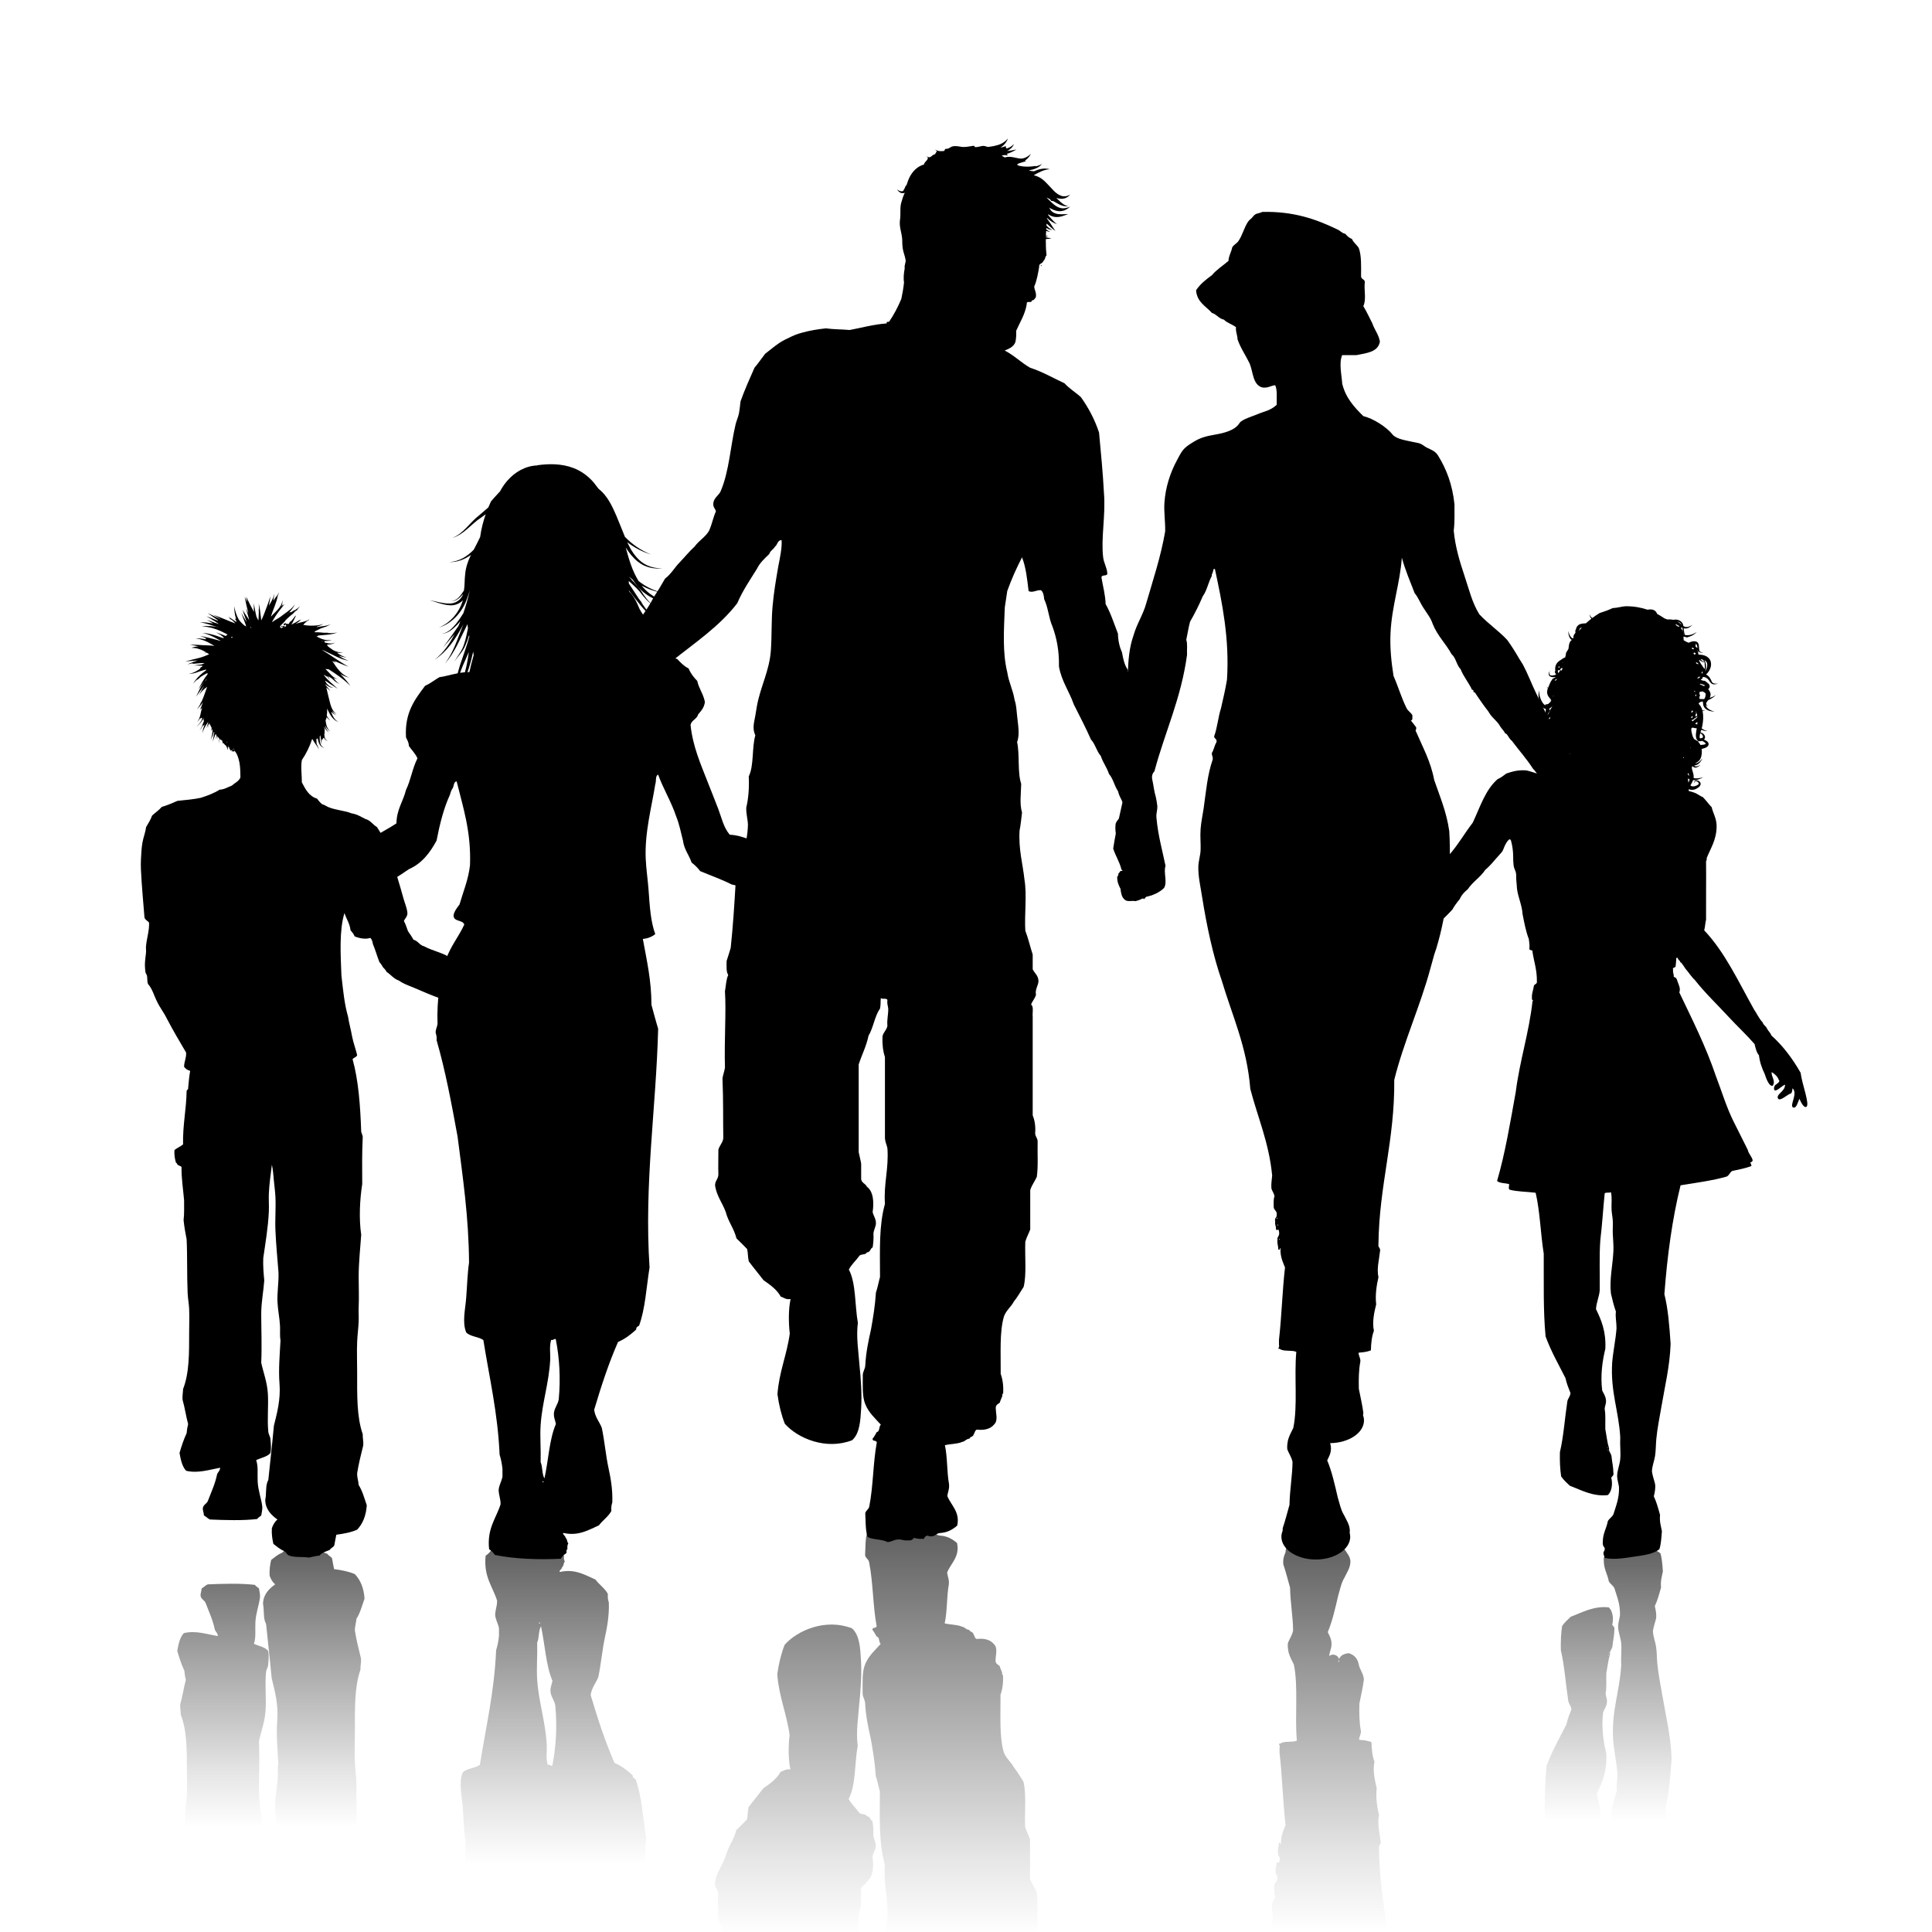<?xml version="1.0" encoding="utf-8"?>
<!-- Generator: Adobe Illustrator 27.5.0, SVG Export Plug-In . SVG Version: 6.00 Build 0)  -->
<svg version="1.1" id="Layer_1" xmlns="http://www.w3.org/2000/svg" xmlns:xlink="http://www.w3.org/1999/xlink" x="0px" y="0px"
	 viewBox="0 0 120 120" style="enable-background:new 0 0 120 120;" xml:space="preserve">
<rect x="0" y="0" style="fill:#FFFFFF;" width="120" height="120"/>
<path style="fill-rule:evenodd;clip-rule:evenodd;fill:#FFFFFF;" d="M14.496,70.212c-0.171,0.139-0.503,0.241-0.546,0.577
	c-0.042,0.33,0.164,0.677,0.243,0.972C14.472,71.423,14.346,70.68,14.496,70.212z"/>
<g>
	<linearGradient id="SVGID_1_" gradientUnits="userSpaceOnUse" x1="13.849" y1="156.002" x2="13.849" y2="96.043">
		<stop  offset="0" style="stop-color:#FFFFFF"/>
		<stop  offset="0.605" style="stop-color:#FFFFFF"/>
		<stop  offset="0.709" style="stop-color:#FFFFFF"/>
		<stop  offset="0.764" style="stop-color:#E6E6E6"/>
		<stop  offset="0.882" style="stop-color:#A5A5A5"/>
		<stop  offset="1" style="stop-color:#5F5F5F"/>
	</linearGradient>
	<path style="fill:url(#SVGID_1_);" d="M16.557,117.542c-0.047-1.032-0.223-2.015-0.347-2.9c-0.02-0.503,0.023-0.943,0.063-1.387
		c-0.049-0.666-0.19-1.365-0.189-2.08c0.001-0.99,0.047-2,0-3.026c0.118-0.563,0.363-1.187,0.41-1.892
		c0.053-0.78-0.05-1.611,0.032-2.428c0.027-0.142,0.094-0.242,0.126-0.378c0.021-0.273,0.07-0.651,0-0.914
		c-0.202-0.239-0.586-0.297-0.882-0.441c0.142-0.384,0.067-0.881,0.094-1.355c0.031-0.547,0.224-1.046,0.284-1.514
		c0.017-0.227-0.04-0.38-0.063-0.566c-0.08-0.078-0.191-0.124-0.252-0.221c-0.877-0.107-2.007-0.07-2.932-0.032
		c-0.149,0.061-0.236,0.184-0.378,0.253c0.001,0.179-0.08,0.276-0.063,0.473c0.043,0.208,0.249,0.255,0.315,0.442
		c0.201,0.534,0.442,1.028,0.567,1.639c0.051,0.149,0.186,0.214,0.189,0.41c-0.64-0.113-1.379-0.367-2.112-0.189
		c-0.244,0.26-0.332,0.676-0.41,1.104c0.124,0.434,0.263,0.851,0.441,1.229c0.016,0.204,0.047,0.394,0.095,0.567
		c-0.133,0.486-0.208,1.032-0.347,1.513c-0.021,0.252,0.028,0.435,0.032,0.662c0.388,0.995,0.378,2.189,0.378,3.531
		c0,0.472,0.021,0.974,0,1.449c-0.015,0.331-0.081,0.653-0.095,0.978c-0.049,1.12-0.011,2.279-0.063,3.342
		c-0.077,0.385-0.148,0.777-0.189,1.198c0.05,0.37,0.027,0.813,0.032,1.229c-0.047,0.571-0.142,1.195-0.157,1.765h5.554
		c-0.056-0.436-0.112-0.885-0.133-1.354C16.541,118.286,16.574,117.908,16.557,117.542z"/>
	
		<linearGradient id="SVGID_00000105423246180326820200000007020392679846665378_" gradientUnits="userSpaceOnUse" x1="19.488" y1="156.003" x2="19.488" y2="96.043">
		<stop  offset="0" style="stop-color:#FFFFFF"/>
		<stop  offset="0.605" style="stop-color:#FFFFFF"/>
		<stop  offset="0.709" style="stop-color:#FFFFFF"/>
		<stop  offset="0.764" style="stop-color:#E6E6E6"/>
		<stop  offset="0.882" style="stop-color:#A5A5A5"/>
		<stop  offset="1" style="stop-color:#5F5F5F"/>
	</linearGradient>
	<path style="fill:url(#SVGID_00000105423246180326820200000007020392679846665378_);" d="M22.294,116.092
		c-0.056-0.822-0.158-1.733-0.157-2.616c0-0.622,0.028-1.243,0-1.892c-0.013-0.291,0.014-0.583,0-0.883
		c-0.019-0.42-0.076-0.832-0.095-1.261c-0.026-0.602,0-1.231,0-1.828c0-1.509-0.033-2.806,0.347-3.909
		c-0.011-0.252,0.056-0.427,0.032-0.693c-0.136-0.568-0.286-1.122-0.378-1.733c-0.005-0.279,0.078-0.469,0.095-0.726
		c0.229-0.359,0.355-0.822,0.504-1.261c-0.046-0.658-0.254-1.153-0.599-1.514c-0.371-0.169-0.825-0.252-1.293-0.315
		c-0.049-0.214-0.081-0.444-0.126-0.662c-0.064-0.125-0.217-0.162-0.284-0.284c-0.233-0.092-0.486-0.165-0.63-0.347
		c-0.237-0.026-0.443-0.082-0.662-0.126c-0.417,0.067-0.981-0.014-1.292,0.158c-0.095,0.072-0.139,0.197-0.252,0.252
		c-0.261,0.106-0.454,0.281-0.662,0.441c-0.064,0.293-0.119,0.595-0.095,0.978c0.078,0.216,0.183,0.405,0.347,0.535
		c-0.333,0.237-0.728,0.592-0.756,1.167c-0.004,0.085,0.025,0.182,0.031,0.283c0.029,0.441,0.008,0.734,0.158,1.009
		c0.114,1.126,0.243,2.236,0.347,3.373c0.19,0.759,0.427,1.633,0.347,2.616c-0.07,0.854,0.017,1.836,0.064,2.68
		c-0.053,0.278-0.018,0.584-0.032,0.883c-0.024,0.511-0.136,1.013-0.158,1.513c-0.026,0.601,0.086,1.182,0.063,1.829
		c-0.06,0.81-0.15,1.691-0.189,2.585c-0.03,0.694,0.031,1.402,0,2.08c-0.016,0.346-0.064,0.682-0.095,1.009
		c-0.018,0.191-0.034,0.381-0.055,0.566h5.535c0.001-0.244,0.003-0.494,0.005-0.756C22.208,118.275,22.146,117.105,22.294,116.092z"
		/>
</g>
<g>
	
		<linearGradient id="SVGID_00000096050661904587574400000000724826424761275310_" gradientUnits="userSpaceOnUse" x1="34.312" y1="164.011" x2="34.312" y2="96.008">
		<stop  offset="0" style="stop-color:#FFFFFF"/>
		<stop  offset="0.605" style="stop-color:#FFFFFF"/>
		<stop  offset="0.709" style="stop-color:#FFFFFF"/>
		<stop  offset="0.764" style="stop-color:#E6E6E6"/>
		<stop  offset="0.882" style="stop-color:#A5A5A5"/>
		<stop  offset="1" style="stop-color:#5F5F5F"/>
	</linearGradient>
	<path style="fill:url(#SVGID_00000096050661904587574400000000724826424761275310_);" d="M40.129,114.127
		c-0.197-1.228-0.268-2.58-0.653-3.619c-0.087-0.052-0.188-0.089-0.178-0.237c-0.33-0.303-0.685-0.581-1.127-0.771
		c-0.582-1.316-1.047-2.749-1.483-4.211c0.061-0.475,0.328-0.74,0.475-1.128c0.18-0.862,0.243-1.688,0.416-2.491
		c0.118-0.552,0.268-1.299,0.237-2.136c-0.05-0.147-0.078-0.317-0.06-0.533c-0.194-0.359-0.537-0.57-0.771-0.89
		c-0.614-0.274-1.281-0.685-2.195-0.475c-0.133-0.044,0.131-0.179,0.119-0.297c0.115-0.063,0.083-0.273,0.178-0.355
		c-0.068-0.07-0.067-0.21-0.059-0.356c-0.081-0.019-0.049-0.148-0.06-0.237c-0.144-0.094-0.262-0.212-0.356-0.355
		c-1.365-0.064-2.877-0.018-4.093,0.237c-0.093,0.144-0.212,0.262-0.355,0.355c-0.137,1.304,0.432,1.901,0.711,2.788
		c0.008,0.344-0.112,0.561-0.119,0.89c0.03,0.327,0.183,0.529,0.237,0.831c0,0.157,0,0.316,0,0.475
		c-0.033,0.322-0.093,0.618-0.178,0.89c-0.112,2.596-0.638,4.779-1.008,7.118c-0.301,0.214-0.82,0.209-1.068,0.475
		c-0.256,0.64-0.057,1.411,0,2.136c0.059,0.753,0.076,1.507,0.178,2.194c-0.012,1.987-0.2,3.8-0.422,5.577h11.628
		C40.027,118.099,39.995,116.159,40.129,114.127z M33.485,100.779c0.017-0.017,0.09,0.028,0.059,0.06
		C33.528,100.855,33.454,100.811,33.485,100.779z M34.315,109.618c-0.003,0.036-0.009,0.07-0.06,0.06
		c-0.08-0.019-0.113-0.085-0.237-0.06c-0.123-0.428-0.039-0.839-0.059-1.246c-0.072-1.403-0.499-2.648-0.593-4.033
		c-0.05-0.731,0.023-1.481,0-2.313c0.129-0.286,0.076-0.755,0.237-1.009c0.249,1.116,0.3,2.429,0.712,3.382
		c-0.04,0.236-0.15,0.403-0.119,0.711c0.05,0.326,0.246,0.506,0.296,0.831C34.613,107.223,34.534,108.514,34.315,109.618z"/>
</g>
<g>
	
		<linearGradient id="SVGID_00000125599628074107810300000012474810901972071099_" gradientUnits="userSpaceOnUse" x1="49.4" y1="181.989" x2="49.4" y2="94.816">
		<stop  offset="0" style="stop-color:#FFFFFF"/>
		<stop  offset="0.605" style="stop-color:#FFFFFF"/>
		<stop  offset="0.709" style="stop-color:#FFFFFF"/>
		<stop  offset="0.764" style="stop-color:#E6E6E6"/>
		<stop  offset="0.882" style="stop-color:#A5A5A5"/>
		<stop  offset="1" style="stop-color:#5F5F5F"/>
	</linearGradient>
	<path style="fill:url(#SVGID_00000125599628074107810300000012474810901972071099_);" d="M53.478,118.312c0-0.323,0-0.646,0-0.969
		c0.04-0.231,0.275-0.269,0.356-0.458c0.396-0.297,0.45-0.926,0.357-1.58c0.054-0.237,0.197-0.393,0.204-0.663
		c0.006-0.236-0.139-0.428-0.153-0.662c0.016-0.321-0.008-0.604-0.051-0.866c-0.156-0.065-0.137-0.306-0.357-0.307
		c-0.057-0.163-0.347-0.095-0.458-0.204c-0.21-0.299-0.489-0.53-0.663-0.866c0.449-0.842,0.365-2.217,0.56-3.313
		c-0.117-0.838,0.042-1.821,0.102-2.65c0.082-0.789,0.154-1.779,0.102-2.65c-0.045-0.738-0.076-1.56-0.561-1.987
		c-1.609-0.623-3.353,0.099-4.179,1.02c-0.214,0.55-0.368,1.161-0.459,1.835c0.104,1.408,0.585,2.438,0.765,3.771
		c-0.078,0.668-0.086,1.536,0.051,2.141c-0.298-0.044-0.417,0.093-0.612,0.152c-0.247,0.449-0.661,0.732-1.07,1.02
		c-0.302,0.395-0.621,0.772-0.917,1.172c-0.058,0.231-0.044,0.533-0.102,0.765c-0.218,0.224-0.436,0.447-0.663,0.663
		c-0.15,0.614-0.506,1.022-0.663,1.631c-0.201,0.563-0.555,0.975-0.663,1.631c-0.016,0.321,0.202,0.409,0.204,0.713
		c-0.02,0.564,0.004,0.91,0,1.529c0.068,0.271,0.265,0.414,0.306,0.714c0,0.036-0.001,0.072-0.002,0.108h8.411
		c0-0.325,0-0.65,0-0.975C53.371,118.782,53.439,118.563,53.478,118.312z"/>
	
		<linearGradient id="SVGID_00000150060660542507718930000017230768023287312774_" gradientUnits="userSpaceOnUse" x1="59.007" y1="181.987" x2="59.007" y2="94.816">
		<stop  offset="0" style="stop-color:#FFFFFF"/>
		<stop  offset="0.605" style="stop-color:#FFFFFF"/>
		<stop  offset="0.709" style="stop-color:#FFFFFF"/>
		<stop  offset="0.764" style="stop-color:#E6E6E6"/>
		<stop  offset="0.882" style="stop-color:#A5A5A5"/>
		<stop  offset="1" style="stop-color:#5F5F5F"/>
	</linearGradient>
	<path style="fill:url(#SVGID_00000150060660542507718930000017230768023287312774_);" d="M64.436,119.637
		c-0.017-0.715,0.042-1.503-0.052-2.141c-0.127-0.28-0.309-0.507-0.407-0.815c0-0.815,0-1.631,0-2.446
		c-0.093-0.265-0.229-0.484-0.306-0.765c-0.035-0.934,0.088-2.025-0.103-2.804c-0.2-0.309-0.384-0.635-0.611-0.917
		c-0.177-0.333-0.477-0.543-0.611-0.917c-0.288-0.97-0.19-2.325-0.204-3.568c0.122-0.336,0.182-0.735,0.153-1.223
		c-0.06-0.009-0.056-0.081-0.052-0.153c-0.044-0.142-0.122-0.252-0.152-0.407c-0.107-0.098-0.269-0.14-0.255-0.357
		c0.004-0.315,0.104-0.581,0-0.866c-0.204-0.339-0.559-0.529-1.173-0.458c-0.128-0.041-0.129-0.21-0.204-0.307
		c-0.023-0.147-0.219-0.12-0.254-0.255c-0.209-0.012-0.269-0.173-0.459-0.203c-0.292-0.133-0.732-0.118-1.07-0.204
		c0.164-0.72,0.118-1.649,0.255-2.396c0.04-0.328-0.075-0.502-0.102-0.765c0.233-0.577,0.804-0.991,0.612-1.834
		c-0.278-0.232-0.59-0.431-1.07-0.459c-0.242-0.014-0.287-0.223-0.561-0.204c-0.161-0.025-0.199,0.111-0.306,0
		c-0.131-0.005-0.053-0.219-0.254-0.153c-0.217-0.029-0.337,0.037-0.51,0.051c-0.054-0.133-0.207-0.166-0.408-0.152
		c-0.242-0.021-0.351,0.091-0.612,0.051c-0.239-0.016-0.355-0.154-0.611-0.152c-0.329,0.181-0.885,0.135-1.223,0.306
		c-0.149,0.395-0.123,0.964-0.153,1.478c0.039,0.199,0.233,0.243,0.255,0.459c0.242,1.219,0.229,2.692,0.459,3.924
		c0.012,0.183-0.288,0.053-0.255,0.255c0.101,0.121,0.176,0.266,0.255,0.408c0.206,0.031,0.119,0.356,0.255,0.459
		c-0.354,0.393-0.755,0.74-0.969,1.273c-0.197,0.466-0.152,1.174-0.153,1.835c0.019,0.219,0.137,0.339,0.153,0.561
		c0.045,0.822,0.198,1.535,0.357,2.243c0.131,0.735,0.255,1.478,0.306,2.293c0.106,0.302,0.166,0.649,0.255,0.969
		c-0.005,1.731-0.065,3.207,0.306,4.536c-0.087,1.292,0.247,2.165,0.153,3.465c-0.044,0.211-0.137,0.373-0.153,0.612
		c0,0.036,0,0.072,0,0.108h9.383C64.388,119.896,64.45,119.805,64.436,119.637z"/>
</g>
<g>
	
		<linearGradient id="SVGID_00000180335119725307081150000000532013363106888590_" gradientUnits="userSpaceOnUse" x1="82.558" y1="178.922" x2="82.558" y2="95.652">
		<stop  offset="0" style="stop-color:#FFFFFF"/>
		<stop  offset="0.605" style="stop-color:#FFFFFF"/>
		<stop  offset="0.709" style="stop-color:#FFFFFF"/>
		<stop  offset="0.764" style="stop-color:#E6E6E6"/>
		<stop  offset="0.882" style="stop-color:#A5A5A5"/>
		<stop  offset="1" style="stop-color:#5F5F5F"/>
	</linearGradient>
	<path style="fill:url(#SVGID_00000180335119725307081150000000532013363106888590_);" d="M85.745,114.339
		c-0.053-0.519-0.21-1.042-0.094-1.592c-0.119-0.517-0.208-1.108-0.141-1.685c-0.113-0.457-0.262-1.097-0.14-1.638
		c-0.13-0.339-0.176-0.761-0.188-1.217c-0.211-0.086-0.468-0.126-0.749-0.141c-0.067-0.102,0.125-0.341,0.094-0.562
		c-0.099-0.494-0.107-1.078-0.094-1.685c0.093-0.5,0.215-0.972,0.281-1.498c-0.029-0.407-0.267-0.607-0.328-0.982
		c-0.081-0.34-0.284-0.559-0.608-0.655c-0.299,0.028-0.522,0.134-0.608,0.374c-0.025-0.24-0.415-0.398-0.608-0.187
		c0.011-0.302,0.156-0.469,0.141-0.796c-0.012-0.3-0.135-0.488-0.233-0.702c0.291-0.69,0.469-1.496,0.655-2.293
		c0.113-0.37,0.188-0.778,0.374-1.076c0.133-0.285,0.411-0.667,0.374-1.077c-0.023-0.258-0.211-0.457-0.327-0.654
		c-0.063-0.084-0.271-0.145-0.375-0.047c-0.079-0.092-0.144-0.2-0.28-0.234c-0.148-0.007-0.282-0.001-0.328,0.094
		c-0.057-0.13-0.197-0.177-0.327-0.233c-0.162-0.038-0.197,0.052-0.281,0.093c-0.127-0.061-0.166-0.208-0.374-0.187
		c-0.198-0.012-0.277,0.097-0.328,0.233c-0.224-0.196-0.445-0.396-0.936-0.327c-0.03,0.063-0.1,0.087-0.188,0.094
		c-0.134,0.177-0.278,0.345-0.28,0.655c-0.092,0.205-0.171,0.422-0.141,0.748c0.158,0.466,0.282,0.966,0.421,1.451
		c0.018,0.962,0.183,1.821,0.188,2.667c-0.063,0.312-0.233,0.515-0.327,0.796c-0.018,0.222,0.015,0.391,0.047,0.562
		c0.079,0.279,0.209,0.509,0.327,0.749c0.285,1.353,0.048,3.228,0.187,4.727c-0.276,0.13-0.811,0.001-1.029,0.187
		c-0.192-0.021,0.019,0.101-0.047,0.234c0,0.109,0,0.219,0,0.328c0.167,1.455,0.206,3.038,0.374,4.492
		c-0.137,0.347-0.299,0.669-0.281,1.17c-0.024,0.072-0.049,0.003-0.046-0.047c-0.021-0.067-0.042,0.005-0.094,0
		c0.011,0.229-0.083,0.354-0.047,0.608c-0.026,0.224,0.16,0.195,0.094,0.515c-0.053,0.258-0.115-0.056-0.188,0.141
		c0.016,0.188-0.083,0.26-0.047,0.468c-0.06,0.232,0.113,0.23,0.094,0.422c0.032,0.266-0.197,0.271-0.188,0.515
		c0.003,0.216-0.021,0.457,0.047,0.608c-0.012,0.223-0.146,0.322-0.188,0.515c-0.025,0.306,0.029,0.532,0.047,0.796
		c-0.031,0.323-0.075,0.633-0.129,0.935h7.268c-0.25-1.661-0.518-3.305-0.54-5.193C85.609,114.577,85.806,114.587,85.745,114.339z
		 M79.381,116.444c-0.014,0.013-0.071-0.023-0.047-0.047C79.347,116.385,79.405,116.42,79.381,116.444z M79.428,116.023
		c-0.014,0.013-0.071-0.022-0.047-0.047C79.394,115.963,79.451,115.999,79.428,116.023z M79.521,115.134
		c-0.014,0.013-0.071-0.022-0.047-0.047C79.487,115.074,79.545,115.109,79.521,115.134z M83.125,103.2
		c-0.003-0.05,0.021-0.118,0.046-0.047C83.173,103.203,83.149,103.272,83.125,103.2z"/>
</g>
<g>
	
		<linearGradient id="SVGID_00000008845671256304272010000002948361005190890938_" gradientUnits="userSpaceOnUse" x1="100.42" y1="155.052" x2="100.42" y2="95.877">
		<stop  offset="0" style="stop-color:#FFFFFF"/>
		<stop  offset="0.605" style="stop-color:#FFFFFF"/>
		<stop  offset="0.709" style="stop-color:#FFFFFF"/>
		<stop  offset="0.764" style="stop-color:#E6E6E6"/>
		<stop  offset="0.882" style="stop-color:#A5A5A5"/>
		<stop  offset="1" style="stop-color:#5F5F5F"/>
	</linearGradient>
	<path style="fill:url(#SVGID_00000008845671256304272010000002948361005190890938_);" d="M107.303,119.62
		c-0.882-0.25-1.884-0.383-2.859-0.54c-0.514-2.075-0.824-4.354-1.005-6.763c0.233-0.926,0.313-2.005,0.387-3.091
		c-0.049-1.392-0.363-2.657-0.579-3.941c-0.109-0.649-0.248-1.301-0.31-1.971c-0.031-0.339-0.025-0.699-0.077-1.043
		c-0.048-0.315-0.188-0.632-0.193-0.966c0.039-0.283,0.131-0.514,0.193-0.773c0.038-0.24-0.016-0.525-0.077-0.772
		c0.166-0.349,0.275-0.754,0.387-1.159c-0.042-0.415,0.057-0.689,0.115-1.004c-0.031-0.394-0.055-0.796-0.154-1.121
		c-0.377-0.303-0.979-0.374-1.584-0.464c-0.589-0.087-1.261-0.207-1.816-0.077c-0.012,0.115-0.086,0.194-0.077,0.31
		c0.009,0.11,0.101,0.162,0.116,0.271c-0.095,0.099-0.184,0.202-0.155,0.425c0,0.528,0.23,0.826,0.309,1.274
		c0.088,0.17,0.262,0.254,0.348,0.426c0.156,0.526,0.371,0.994,0.348,1.7c-0.034,0.224-0.103,0.412-0.116,0.656
		c-0.008,0.361,0.159,0.692,0.193,1.082c0.037,0.413-0.027,0.875,0,1.353c-0.09,1.623-0.614,2.811-0.502,4.637
		c0.063,0.735,0.213,1.385,0.271,2.125c0,0.398-0.083,0.7-0.039,1.044c-0.128,0.348-0.217,0.735-0.309,1.12
		c-0.099,0.878,0.11,1.737,0.154,2.628c0.018,0.354-0.023,0.717-0.038,1.081c-0.012,0.274,0.014,0.539,0,0.812
		c-0.012,0.228-0.067,0.466-0.077,0.695c-0.017,0.363,0.044,0.725-0.039,1.082c-0.084-0.07-0.316,0.008-0.387-0.077
		c-0.098-0.958-0.154-1.958-0.271-2.898c-0.073-0.983-0.024-2.088-0.038-3.13c-0.039-0.425-0.202-0.726-0.232-1.159
		c0.333-0.686,0.636-1.4,0.58-2.474c-0.182-0.733-0.314-1.653-0.193-2.588c0.085-0.187,0.205-0.336,0.231-0.58
		c0.033-0.252-0.079-0.358-0.077-0.579c0.068-0.357,0.028-0.822,0.039-1.237c0.056-0.291,0.094-0.601,0.154-0.889
		c0.022-0.146,0.094-0.241,0.077-0.425c0.039-0.142,0.136-0.225,0.155-0.387c0.03-0.342,0.112-0.633,0.115-1.004
		c0.063-0.224-0.205-0.26-0.115-0.387c0.075-0.375-0.009-0.813-0.233-1.005c-0.934-0.103-1.659,0.32-2.357,0.58
		c-0.193,0.18-0.389,0.358-0.54,0.579c-0.07,0.459-0.091,0.966-0.078,1.507c0.23,0.98,0.303,2.119,0.464,3.169
		c0.044,0.188,0.174,0.289,0.193,0.502c-0.115,0.297-0.238,0.586-0.31,0.928c-0.428,0.847-0.895,1.655-1.236,2.589
		c-0.155,1.596-0.105,3.397-0.115,5.139c-0.197,1.233-0.23,2.63-0.503,3.787c-0.535,0.069-1.147,0.063-1.623,0.193
		c-0.1,0.062,0.017,0.34-0.038,0.348c-0.242,0.067-0.574,0.044-0.734,0.192c0.063,0.214,0.122,0.432,0.179,0.65h14.572
		c-0.048-0.01-0.097-0.021-0.146-0.031C107.503,119.885,107.466,119.689,107.303,119.62z M99.961,102.619
		c0.021,0.021-0.027,0.049-0.038,0.039C99.902,102.638,99.951,102.608,99.961,102.619z M99.923,102.773
		c0.02,0.021-0.028,0.05-0.039,0.039C99.864,102.793,99.912,102.763,99.923,102.773z"/>
</g>
<path style="fill-rule:evenodd;clip-rule:evenodd;fill:#FFFFFF;" d="M21.601,43.279c-0.061,0.024,0.054,0.125,0.06,0.182
	c0.102-0.027,0.027-0.068,0-0.122C21.796,43.394,21.646,43.304,21.601,43.279z"/>
<g>
	<path d="M111.84,66.633c-0.501-0.877-1.089-1.667-1.816-2.318c-0.061-0.171-0.192-0.271-0.271-0.425
		c-0.059-0.16-0.225-0.214-0.271-0.387c-0.223-0.228-0.357-0.543-0.541-0.812c-0.96-1.706-1.793-3.539-3.091-4.907
		c0.059-0.198,0.061-0.455,0.116-0.657c-0.008-1.269,0.013-2.444,0-3.632c0.032-0.045,0.051-0.104,0.038-0.193
		c0.243-0.62,0.608-1.118,0.618-1.971c0-0.502-0.213-0.792-0.309-1.198c-0.193-0.192-0.348-0.425-0.541-0.618
		c-0.174-0.068-0.314-0.192-0.503-0.27c-0.112-0.047-0.237-0.081-0.369-0.109c-0.01-0.023-0.014-0.048-0.011-0.075
		c0.001-0.015,0.003-0.031,0.006-0.046c0.059,0.027,0.122,0.044,0.186,0.045c0.1,0.004,0.192-0.026,0.269-0.064
		c0.074-0.037,0.147-0.081,0.212-0.15c0.03-0.036,0.06-0.081,0.066-0.138c0.007-0.057-0.017-0.113-0.049-0.147
		c-0.066-0.069-0.152-0.101-0.24-0.091c-0.044,0.004-0.091,0.036-0.1,0.081c-0.01,0.043,0.003,0.082,0.018,0.117
		c-0.007-0.038-0.008-0.077,0.006-0.108c0.016-0.031,0.047-0.042,0.079-0.038c0.064,0.005,0.13,0.05,0.157,0.099
		c0.058,0.095-0.088,0.165-0.219,0.204c-0.118,0.035-0.216,0.02-0.286-0.042c0.021-0.039,0.044-0.078,0.065-0.118
		c0.035-0.065,0.072-0.132,0.103-0.212c0.233,0.018,0.446-0.071,0.627-0.182c-0.198,0.067-0.41,0.102-0.598,0.055
		c0.008-0.058,0.007-0.116,0-0.173c-0.024-0.184-0.104-0.339-0.108-0.444c-0.001-0.037,0.004-0.066,0.018-0.094
		c0.012-0.007,0.025-0.014,0.038-0.021c0.01,0.013,0.021,0.025,0.034,0.038c0.052,0.047,0.127,0.055,0.182,0.04
		c0.112-0.03,0.193-0.099,0.271-0.168c-0.09,0.05-0.188,0.097-0.279,0.101c-0.056,0.003-0.091-0.019-0.112-0.057
		c0.102-0.013,0.201-0.053,0.276-0.119c0.106-0.091,0.171-0.208,0.228-0.325c-0.081,0.101-0.168,0.2-0.274,0.261
		c-0.057,0.033-0.117,0.052-0.18,0.058c0.032-0.022,0.067-0.044,0.112-0.071c0.067-0.034,0.195-0.144,0.235-0.26
		c0.046-0.111,0.056-0.202,0.066-0.29c0.009-0.096,0.009-0.184-0.005-0.284c0.052-0.011,0.104-0.024,0.157-0.042
		c0.069-0.025,0.143-0.049,0.217-0.121c0.037-0.035,0.07-0.11,0.054-0.173c-0.015-0.061-0.048-0.097-0.077-0.125
		c-0.065-0.055-0.135-0.092-0.205-0.117c0.049-0.053,0.079-0.134,0.058-0.202c-0.022-0.084-0.074-0.142-0.133-0.186
		c-0.042-0.03-0.092-0.055-0.145-0.062c0.005-0.015,0.009-0.031,0.014-0.046c0.014-0.038,0.026-0.077,0.038-0.116
		c0.124,0.048,0.254,0.099,0.389,0.078c-0.138-0.011-0.249-0.087-0.365-0.161c0.051-0.194,0.082-0.399,0.091-0.604
		c0.005-0.139-0.001-0.282-0.029-0.428c-0.003-0.013-0.006-0.027-0.009-0.041c0.065-0.019,0.124-0.049,0.18-0.082
		c-0.059,0.021-0.127,0.037-0.189,0.041c-0.032-0.121-0.083-0.245-0.179-0.358c-0.017-0.019-0.034-0.037-0.053-0.054
		c0.004-0.015,0.009-0.029,0.014-0.044c0.011-0.047,0.082-0.042,0.123-0.092c0.045,0,0.09-0.003,0.134-0.009
		c-0.015,0.039-0.023,0.082,0.006,0.087c-0.005,0.042-0.003,0.087,0.01,0.135c0.038,0.161,0.17,0.274,0.299,0.326
		c0.131,0.055,0.268,0.073,0.401,0.076c-0.129-0.033-0.256-0.081-0.359-0.152c-0.103-0.069-0.172-0.166-0.18-0.27
		c0.003,0.003,0.006,0.007,0.009,0.01c0.042,0.044,0.098,0.063,0.15,0.074c-0.049-0.023-0.097-0.053-0.122-0.095
		c-0.019-0.032-0.022-0.067-0.017-0.102c0.027-0.055,0.076-0.112,0.129-0.178c0.177-0.072,0.336-0.179,0.468-0.309
		c-0.119,0.074-0.247,0.131-0.378,0.173c0.012-0.023,0.023-0.048,0.032-0.075c0.013-0.044,0.021-0.092,0.02-0.14l-0.002-0.035V43.09
		c-0.001-0.005,0.002,0.007-0.002-0.014l-0.001-0.004l-0.005-0.017c-0.005-0.022-0.011-0.044-0.02-0.065
		c-0.028-0.073-0.069-0.132-0.117-0.184c0.031-0.025,0.064-0.061,0.085-0.118c0.027-0.081-0.014-0.164-0.049-0.203
		c-0.038-0.039-0.076-0.071-0.114-0.097c-0.061-0.057-0.146-0.126-0.214-0.103c-0.045-0.016-0.09-0.029-0.135-0.044
		c-0.015-0.003-0.028-0.007-0.043-0.011c0.028-0.034,0.072-0.045,0.1-0.084c0.01-0.029,0.022-0.056,0.036-0.083
		c0.009-0.006,0.018-0.012,0.027-0.019c0.036,0.005,0.072,0.012,0.107,0.021c0.064,0.018,0.122,0.058,0.178,0.11
		c0.054,0.052,0.094,0.118,0.145,0.192c0.046,0.078,0.148,0.143,0.238,0.138c0.09,0.002,0.173-0.02,0.254-0.044
		c-0.165,0.014-0.356,0.006-0.404-0.148c-0.06-0.146-0.153-0.331-0.344-0.415c0.064-0.062,0.124-0.131,0.177-0.211
		c0.108-0.174,0.177-0.39,0.104-0.626c-0.039-0.116-0.128-0.216-0.228-0.276c-0.1-0.061-0.205-0.093-0.309-0.109
		c-0.07-0.011-0.14-0.016-0.209-0.015c-0.003-0.016-0.007-0.032-0.011-0.048c-0.02-0.077-0.032-0.158-0.058-0.241
		c0.048,0.069,0.07,0.157,0.056,0.158c0.019,0,0.024-0.032,0.021-0.073c0.03,0.045,0.084,0.077,0.135,0.079
		c0.057,0.005,0.109-0.009,0.159-0.027c-0.104,0.017-0.222-0.004-0.247-0.097c-0.031-0.088-0.021-0.193-0.034-0.303
		c-0.007-0.055-0.017-0.116-0.056-0.175c-0.042-0.064-0.12-0.094-0.181-0.101c-0.128-0.014-0.239,0.019-0.346,0.065
		c-0.016,0.008-0.031,0.016-0.047,0.024c-0.115-0.035-0.234-0.103-0.309-0.151c-0.014-0.006-0.017-0.194-0.019-0.225
		c0.001-0.002,0.003-0.004,0.004-0.006c0.041,0.012,0.084,0.02,0.127,0.023c0.018,0.012,0.037,0.021,0.06,0.026
		c0.055,0.007,0.102-0.013,0.143-0.04c0.014-0.003,0.026-0.006,0.04-0.01c0.181-0.051,0.334-0.16,0.453-0.292
		c-0.22,0.158-0.506,0.25-0.741,0.187c-0.004-0.01-0.008-0.021-0.011-0.031c-0.036-0.122-0.049-0.251-0.063-0.381
		c0.018,0.005,0.038,0.01,0.058,0.013c0.21,0.025,0.364-0.107,0.486-0.224c-0.146,0.09-0.319,0.17-0.464,0.12
		c-0.034-0.012-0.067-0.028-0.1-0.048c-0.007-0.051-0.018-0.102-0.043-0.158c-0.046-0.078-0.107-0.133-0.18-0.176
		c-0.116-0.066-0.261-0.088-0.393-0.05c-0.082-0.019-0.162-0.026-0.243-0.028c-0.047,0-0.095,0.001-0.142,0.004
		c-0.063-0.025-0.128-0.051-0.191-0.076c-0.024-0.016-0.044-0.034-0.068-0.05c-0.116-0.075-0.236-0.147-0.361-0.214
		c-0.032-0.073-0.075-0.145-0.15-0.206c-0.158-0.099-0.309-0.086-0.456-0.06c-0.389-0.133-0.828-0.215-1.351-0.216
		c-0.288,0.021-0.513,0.105-0.811,0.116c-0.253,0.121-0.529,0.218-0.812,0.309c-0.157,0.095-0.308,0.197-0.452,0.305
		c-0.08-0.042-0.146-0.144-0.185-0.242c0.015,0.079,0.036,0.158,0.082,0.23c0.012,0.02,0.027,0.038,0.046,0.055
		c-0.118,0.091-0.23,0.187-0.339,0.287c-0.053,0.003-0.109,0.006-0.167,0.012c-0.082,0.009-0.172,0.021-0.267,0.074
		c-0.023,0.015-0.047,0.031-0.067,0.053c-0.005,0.005-0.035,0.035-0.048,0.054c-0.034,0.044-0.056,0.096-0.065,0.143
		c-0.003,0.012-0.005,0.024-0.007,0.036c-0.015,0.023-0.027,0.049-0.038,0.078c-0.022,0.048,0.023,0.081,0.004,0.128
		c-0.02,0.079-0.099,0.108-0.112,0.191c-0.027,0.079,0.007,0.106-0.023,0.16c-0.033,0.011-0.079-0.008-0.121-0.051
		c-0.097-0.1-0.155-0.25-0.184-0.399c-0.005,0.154,0.018,0.316,0.111,0.459c0.024,0.035,0.056,0.07,0.1,0.095
		c-0.038,0.038-0.075,0.076-0.107,0.12c-0.067,0.141-0.08,0.285-0.095,0.432c-0.05,0.086-0.1,0.172-0.152,0.255
		c-0.006,0.104-0.027,0.191-0.052,0.276c-0.021,0.013-0.045,0.024-0.072,0.034c-0.051,0.018-0.109,0.057-0.164,0.103
		c-0.117,0.066-0.252,0.157-0.325,0.302c-0.066,0.132-0.075,0.277-0.049,0.409c-0.097,0.03,0.032,0.182,0.038,0.199
		c-0.001,0.013-0.004,0.023-0.008,0.031c-0.034,0.012-0.067,0.022-0.102,0.031c-0.008-0.001-0.015,0-0.021,0.005
		c-0.018,0.004-0.035,0.007-0.053,0.01c-0.078,0.011-0.167,0.01-0.205-0.048c-0.039-0.063-0.017-0.161,0.012-0.243
		c-0.043,0.075-0.098,0.161-0.064,0.267c0.048,0.11,0.174,0.128,0.264,0.131c0.059,0,0.118-0.004,0.176-0.013
		c-0.046,0.021-0.09,0.045-0.13,0.075c-0.038,0.016-0.074,0.034-0.1,0.06c-0.002,0.008-0.006,0.022-0.012,0.041
		c-0.037,0.042-0.069,0.089-0.093,0.139c-0.045,0.084-0.079,0.171-0.112,0.257l-0.021,0.054c-0.009,0.016-0.017,0.032-0.024,0.049
		c-0.035-0.015-0.054-0.057-0.084-0.087c0.024,0.035,0.03,0.084,0.073,0.113c-0.029,0.073-0.045,0.151-0.046,0.231
		c-0.004,0.012-0.008,0.023-0.012,0.033c0.004,0.001,0.009,0.003,0.013,0.005c0,0.009,0.001,0.019,0.002,0.028
		c0.012,0.122,0.075,0.213,0.129,0.283c0.049,0.063,0.099,0.118,0.127,0.164c-0.02,0.044-0.039,0.085-0.064,0.122
		c-0.008,0.005-0.017,0.01-0.024,0.016c-0.039,0.027-0.074,0.06-0.105,0.096c-0.056,0.016-0.118,0.019-0.171,0.026
		c-0.003,0.019-0.005,0.038-0.006,0.057c-0.088-0.043-0.165-0.145-0.226-0.259c0.001-0.01,0.003-0.021,0.006-0.031
		c-0.004,0.008-0.007,0.015-0.011,0.023c-0.02-0.041-0.04-0.083-0.057-0.125c-0.064-0.168-0.114-0.354-0.076-0.539
		c-0.081,0.175-0.07,0.381-0.034,0.571c0.046,0.188,0.101,0.392,0.303,0.537c0.036,0.026,0.08,0.042,0.127,0.049
		c0.001,0.003,0.002,0.006,0.003,0.01c-0.032,0.171-0.022,0.323-0.066,0.462c-0.025,0.083-0.077,0.143-0.171,0.145
		c-0.007,0-0.015,0-0.022,0c-0.041-0.016-0.08-0.034-0.117-0.059c-0.063-0.041-0.119-0.088-0.145-0.155
		c-0.027-0.067-0.014-0.149,0.014-0.224c-0.042,0.066-0.079,0.147-0.064,0.236c0.008,0.05,0.031,0.096,0.058,0.135
		c0.001,0.001,0.003,0.002,0.004,0.003c0.022,0.03,0.048,0.057,0.074,0.081c0.063,0.059,0.138,0.103,0.214,0.14
		c0.04,0.017,0.085,0.041,0.158,0.029c0.078-0.018,0.113-0.073,0.139-0.101c0.02-0.026,0.039-0.047,0.059-0.068
		c0.017,0.013,0.036,0.021,0.061,0.023c-0.036,0.04-0.071,0.083-0.104,0.129c-0.077,0.109-0.141,0.241-0.159,0.388
		c-0.005,0.036-0.006,0.076-0.005,0.109c0,0.041,0.007,0.08,0.016,0.117c0.009,0.033,0.02,0.063,0.031,0.091
		c-0.063,0.017-0.126,0.023-0.188,0.015c-0.124-0.013-0.223-0.109-0.247-0.253c-0.025-0.143,0.009-0.301,0.059-0.45
		c-0.082,0.134-0.154,0.283-0.161,0.456c-0.002,0.086,0.018,0.18,0.071,0.261c0.054,0.081,0.139,0.141,0.229,0.171
		c0.117,0.039,0.238,0.04,0.354,0.017c0.033,0.059,0.061,0.112,0.07,0.163c0.008,0.032,0.008,0.066-0.001,0.1
		c-0.024-0.002-0.047-0.004-0.07-0.007c-0.085-0.01-0.17-0.023-0.243-0.061c-0.074-0.034-0.123-0.113-0.113-0.205
		c-0.032,0.084,0.001,0.194,0.081,0.252c0.076,0.061,0.166,0.093,0.254,0.12c0.013,0.003,0.025,0.006,0.037,0.01
		c-0.008,0.01-0.017,0.02-0.026,0.029c-0.084,0.078-0.205,0.13-0.334,0.141c0.007-0.016,0.014-0.032,0.022-0.048
		c-0.014,0.016-0.026,0.032-0.037,0.05c-0.09,0.005-0.182-0.011-0.266-0.053c0.066,0.054,0.146,0.091,0.232,0.109
		c-0.01,0.022-0.019,0.044-0.023,0.069c-0.018,0.069,0.016,0.158,0.083,0.2c0.02,0.013,0.042,0.024,0.064,0.033
		c-0.084,0.023-0.142,0.133-0.103,0.224c0.034,0.089,0.101,0.153,0.19,0.191c0.086,0.036,0.183,0.034,0.268,0.015
		c0.049,0.086,0.106,0.166,0.15,0.255c0.001,0.024-0.005,0.047-0.017,0.071c-0.01,0.018-0.021,0.035-0.035,0.05
		c-0.029,0.009-0.057,0.019-0.055,0.048c-0.018,0.011-0.038,0.018-0.059,0.021c-0.138,0.012-0.302-0.117-0.346-0.282
		c0.01,0.171,0.133,0.359,0.347,0.388c0.054,0.003,0.109-0.012,0.157-0.039c0.016-0.01,0.028-0.02,0.041-0.03
		c0.051,0.049,0.098,0.103,0.124,0.168c0.016,0.038,0.055,0.1,0.104,0.149c-0.017,0.043-0.028,0.089-0.033,0.137
		c-0.104-0.059-0.191-0.164-0.229-0.29c0.008,0.122,0.065,0.249,0.161,0.34c0.002,0.007,0.004,0.013,0.006,0.019
		c-0.054,0.028-0.108,0.055-0.167,0.079c-0.665,0.046-1.031-0.205-1.545-0.309c-0.518-0.041-0.878,0.075-1.236,0.193
		c-0.171,0.125-0.332,0.261-0.541,0.348c-0.762,0.655-1.094,1.74-1.546,2.705c-0.519,0.666-0.94,1.429-1.507,2.048
		c-0.253,0.34-0.563,0.622-0.812,0.966c-0.305,0.275-0.505,0.654-0.811,0.927c-0.982-1.053-2.507-1.563-3.671-2.434
		c-0.428-0.242-0.727-0.612-1.197-0.812c-0.616-0.736-1.341-1.364-2.241-1.816c-0.032,0.059-0.204,0.036-0.193,0.039
		c-0.246-0.073-0.394,0.327-0.579,0.425c-0.155,0.154-0.337,0.282-0.464,0.464c0.031,0.263-0.041,0.423-0.077,0.618
		c0.25,0.046,0.239,0.353,0.579,0.309c0.242-0.058,0.31-0.439,0.271-0.657c0.114-0.095,0.156,0.13,0.271,0.155
		c0.203,0.286,0.538,0.44,0.657,0.811c-0.279,0.095-0.69,0.058-0.657,0.464c0.033,0.29,0.477,0.167,0.772,0.193
		c0.148,0.045,0.32,0.066,0.464,0.116c0.152-0.042,0.378-0.008,0.503-0.077c1.253,1.258,2.203,2.819,3.632,3.902
		c0.183,0.269,0.406,0.496,0.618,0.734c0.097-0.007,0.121,0.059,0.154,0.116c0.237,0.059,0.411,0.182,0.618,0.271
		c0.423-0.066,0.761-0.218,1.198-0.271c0.46-0.299,0.825-0.694,1.197-1.082c0.135-0.239,0.293-0.454,0.464-0.657
		c0.113-0.261,0.295-0.452,0.502-0.618c0.302-0.459,0.781-0.739,1.082-1.198c0.254-0.213,0.468-0.467,0.684-0.718
		c0.105-0.123,0.212-0.244,0.322-0.362c0.11-0.119,0.14-0.282,0.212-0.428c0.056-0.113,0.305-0.594,0.388-0.294
		c0.083,0.297,0.131,0.662,0.13,0.97c0,0.2,0.006,0.386,0.031,0.581c0.021,0.162,0.123,0.298,0.146,0.459
		c0.021,0.146,0.004,0.32,0.02,0.458c0.018,0.164,0.027,0.328,0.039,0.492c0.073,0.571,0.304,0.984,0.348,1.584
		c0.104,0.54,0.206,1.083,0.387,1.545c0.022,0.184,0.056,0.357,0.039,0.58c-0.038,0.179,0.23,0.052,0.192,0.232
		c0.092,0.604,0.28,1.111,0.271,1.816c0.032,0.199-0.177,0.157-0.192,0.309c-0.026,0.206-0.096,0.369-0.116,0.58
		c0,0.077,0,0.154,0,0.231c0.029,0.073,0.115,0.027,0.038,0.116c-0.226,2.003-0.79,3.666-1.043,5.642
		c-0.34,1.889-0.655,3.801-1.159,5.525c0.16,0.149,0.492,0.126,0.734,0.193c0.055,0.007-0.062,0.285,0.038,0.348
		c0.476,0.13,1.088,0.123,1.623,0.193c0.272,1.157,0.306,2.554,0.503,3.786c0.01,1.742-0.04,3.543,0.115,5.139
		c0.342,0.935,0.809,1.742,1.236,2.59c0.071,0.341,0.194,0.63,0.31,0.927c-0.019,0.213-0.149,0.314-0.193,0.502
		c-0.16,1.051-0.233,2.188-0.464,3.169c-0.013,0.541,0.008,1.049,0.078,1.507c0.151,0.222,0.347,0.4,0.541,0.58
		c0.697,0.259,1.423,0.683,2.356,0.579c0.224-0.191,0.308-0.63,0.232-1.005c-0.09-0.127,0.179-0.163,0.115-0.386
		c-0.003-0.371-0.085-0.662-0.115-1.005c-0.02-0.162-0.116-0.245-0.155-0.387c0.017-0.183-0.056-0.278-0.077-0.425
		c-0.061-0.287-0.098-0.598-0.154-0.889c-0.011-0.415,0.029-0.88-0.039-1.236c-0.002-0.222,0.11-0.327,0.077-0.58
		c-0.025-0.244-0.146-0.394-0.231-0.579c-0.121-0.936,0.012-1.855,0.193-2.589c0.056-1.073-0.247-1.788-0.58-2.473
		c0.03-0.435,0.193-0.735,0.232-1.16c0.014-1.042-0.035-2.146,0.038-3.129c0.116-0.941,0.173-1.941,0.271-2.899
		c0.07-0.084,0.303-0.007,0.387-0.077c0.083,0.357,0.022,0.72,0.039,1.082c0.01,0.229,0.066,0.469,0.077,0.695
		c0.014,0.272-0.012,0.538,0,0.812c0.015,0.365,0.056,0.727,0.038,1.082c-0.044,0.891-0.253,1.749-0.154,2.628
		c0.092,0.384,0.181,0.771,0.309,1.12c-0.044,0.344,0.04,0.645,0.039,1.043c-0.058,0.741-0.207,1.391-0.271,2.125
		c-0.112,1.825,0.412,3.014,0.502,4.637c-0.026,0.478,0.037,0.94,0,1.353c-0.034,0.39-0.201,0.721-0.193,1.082
		c0.014,0.244,0.082,0.434,0.116,0.657c0.023,0.706-0.191,1.173-0.348,1.7c-0.086,0.171-0.26,0.255-0.348,0.425
		c-0.079,0.449-0.31,0.747-0.31,1.275c-0.028,0.222,0.061,0.325,0.155,0.425c-0.016,0.108-0.107,0.159-0.116,0.27
		c-0.009,0.115,0.065,0.193,0.077,0.309c0.556,0.131,1.228,0.01,1.816-0.077c0.605-0.089,1.207-0.161,1.584-0.464
		c0.1-0.325,0.123-0.727,0.154-1.12c-0.058-0.315-0.157-0.59-0.115-1.005c-0.111-0.404-0.22-0.811-0.387-1.159
		c0.062-0.247,0.115-0.531,0.077-0.772c-0.062-0.26-0.154-0.49-0.193-0.772c0.005-0.335,0.146-0.651,0.193-0.967
		c0.052-0.344,0.046-0.703,0.077-1.043c0.062-0.67,0.2-1.321,0.31-1.971c0.216-1.283,0.53-2.55,0.579-3.941
		c-0.073-1.085-0.153-2.165-0.387-3.091c0.181-2.408,0.491-4.687,1.005-6.762c0.976-0.158,1.978-0.29,2.859-0.541
		c0.163-0.069,0.2-0.264,0.348-0.348c0.411-0.092,0.839-0.167,1.198-0.31c-0.013-0.09-0.047-0.159-0.077-0.231
		c0.097,0.007,0.121-0.06,0.154-0.116c-0.062-0.261-0.25-0.394-0.308-0.656c-0.312-0.617-0.616-1.239-0.928-1.855
		c-0.408-0.841-0.696-1.802-1.043-2.704c-0.631-1.868-1.473-3.525-2.28-5.217c0.096-0.264-0.046-0.483-0.116-0.695
		c-0.028-0.138-0.089-0.246-0.231-0.271c0.021-0.176-0.068-0.241-0.038-0.425c-0.07-0.198,0.139-0.118,0.154-0.232
		c0.011-0.15,0.038-0.263,0.038-0.502c0.088-0.091,0.116,0.048,0.155,0.116c0.099,0.004,0.055,0.151,0.154,0.155
		c0.097,0.123,0.185,0.253,0.271,0.386c0.2,0.225,0.357,0.492,0.579,0.695c0.64,0.818,1.386,1.516,2.087,2.28
		c0.498,0.542,1.111,1.111,1.623,1.7c0.061,0.262,0.12,0.524,0.271,0.695c0.052,0.45,0.193,0.816,0.353,1.153
		c0.1,0.313,0.28,0.79,0.497,0.74c0.216-0.275-0.108-0.594-0.058-0.849c0.173,0.11,0.363,0.264,0.433,0.478
		c0.14,0.102-0.129,0.268-0.221,0.333c-0.021,0.011-0.115,0.207-0.038,0.309c0.106,0.113,0.463-0.272,0.653-0.342
		c0.016,0.443-0.609,0.599-0.422,0.883c0.157,0.146,0.537-0.258,0.812-0.348c0.057-0.121,0.057-0.153,0.077-0.309
		c0.36,0.335-0.222,1.081,0.039,1.197c0.212,0.063,0.284-0.334,0.387-0.541c0.097,0.212,0.269,0.569,0.425,0.502
		C112.438,68.63,111.926,67.347,111.84,66.633z M105.354,45.976c-0.045-0.028-0.089-0.052-0.133-0.074
		c-0.026-0.049-0.056-0.101-0.081-0.159c-0.019-0.043-0.187-0.605-0.017-0.523c-0.009-0.018-0.016-0.035-0.021-0.051
		c0.022,0.018,0.046,0.027,0.062,0.032c0.058,0.017,0.099,0.018,0.142,0.025c0.029,0.004,0.056,0.008,0.085,0.014
		c-0.008,0.046-0.017,0.091-0.027,0.138c-0.021,0.134-0.047,0.271-0.017,0.435c0.009,0.041,0.021,0.086,0.054,0.131
		c0.011,0.017,0.025,0.032,0.041,0.045c-0.001,0.019,0,0.037,0.004,0.053C105.416,46.018,105.386,45.995,105.354,45.976z
		 M105.315,43.231c-0.039-0.03-0.01-0.089,0.033-0.102c0.005,0.026,0.008,0.053,0.009,0.08c0.001,0.007,0.001,0.013,0.001,0.02
		C105.348,43.236,105.334,43.239,105.315,43.231z M105.369,44.23c0.004,0.01,0.007,0.021,0.01,0.032
		c-0.011,0-0.023-0.002-0.035-0.005c-0.013-0.025-0.017-0.044-0.017-0.057C105.343,44.209,105.356,44.22,105.369,44.23z
		 M105.347,44.295c-0.001,0,0.02,0.014,0.048,0.032c0.009,0.04,0.016,0.081,0.021,0.123c-0.004,0.004-0.007,0.008-0.01,0.015
		c-0.048-0.007-0.067,0.048-0.118,0.025C105.322,44.427,105.322,44.359,105.347,44.295z M105.287,42.984L105.287,42.984
		c-0.053-0.014-0.067-0.059-0.051-0.088c0.024,0.02,0.044,0.045,0.061,0.074C105.294,42.974,105.29,42.979,105.287,42.984z
		 M105.422,44.501c0.001,0.014,0.003,0.027,0.004,0.041c-0.005,0.007-0.009,0.014-0.015,0.021c-0.032,0.045-0.105,0.086-0.186,0.154
		c-0.027,0.024-0.053,0.05-0.076,0.082c-0.027-0.009-0.054-0.02-0.065-0.041c-0.037-0.07,0.071-0.037,0.086-0.063
		C105.245,44.611,105.356,44.578,105.422,44.501z M105.289,44.958c0.002-0.003,0.004-0.007,0.007-0.011
		c0.012-0.018,0.037-0.042,0.064-0.062c0.02-0.014,0.044-0.028,0.07-0.044c-0.002,0.054-0.005,0.108-0.01,0.162
		C105.38,44.981,105.335,44.965,105.289,44.958z M105.314,45.074c-0.027-0.008-0.056-0.016-0.076-0.024
		c0.001-0.001,0.002-0.002,0.003-0.004c0-0.001,0.001-0.002,0.001-0.003C105.266,45.05,105.29,45.061,105.314,45.074z
		 M105.605,45.542c0.039,0.013,0.075,0.042,0.104,0.072c0.039,0.042,0.065,0.097,0.066,0.141c0,0.045-0.021,0.064-0.063,0.083
		c-0.042,0.018-0.104,0.024-0.125,0.012c-0.013-0.008-0.016-0.019-0.021-0.07C105.565,45.71,105.582,45.627,105.605,45.542z
		 M105.542,46.038c0.071,0.01,0.127-0.002,0.178-0.023c0.083,0.037,0.161,0.091,0.208,0.15c0.015,0.019,0.021,0.04,0.019,0.044
		c-0.004,0.003-0.002-0.005-0.014,0.004c-0.023,0.016-0.081,0.034-0.138,0.042c-0.056,0.009-0.115,0.014-0.176,0.017
		c-0.035-0.069-0.081-0.135-0.135-0.191c-0.006-0.023-0.009-0.045-0.005-0.065C105.499,46.027,105.521,46.035,105.542,46.038z
		 M105.936,43.223c-0.009,0.055-0.044,0.129-0.079,0.196c-0.002,0-0.004,0.001-0.006,0.001c-0.104,0.01-0.208,0.005-0.303-0.017
		c0.007-0.045,0.012-0.09,0.015-0.136c0.017-0.034,0.026-0.071,0.022-0.073c0.022-0.03-0.001-0.037-0.021-0.047
		c-0.001-0.025-0.004-0.052-0.008-0.079c0.007-0.031,0.009-0.063,0.012-0.095c0.06-0.01,0.122-0.018,0.187-0.029
		c0.028,0.013,0.054,0.027,0.077,0.041c-0.002,0.009-0.007,0.019-0.014,0.029c0.006,0,0.017-0.008,0.029-0.02
		c0.046,0.031,0.083,0.065,0.106,0.105C105.935,43.142,105.919,43.183,105.936,43.223z M105.916,42.581
		c-0.027,0.013-0.059,0.023-0.091,0.029c-0.079-0.04-0.159-0.076-0.236-0.107c-0.001-0.013,0-0.027,0.003-0.041
		c0.006,0.001,0.013,0.003,0.02,0.005C105.716,42.493,105.835,42.533,105.916,42.581z M105.726,41.833
		c-0.007-0.001-0.013-0.002-0.02-0.002c-0.039-0.025-0.001-0.14,0.047-0.111C105.767,41.748,105.742,41.792,105.726,41.833z
		 M106.012,41.151c0.051,0.116,0.031,0.298-0.04,0.44c-0.019,0.039-0.039,0.076-0.064,0.112c0.083-0.223,0.079-0.501-0.047-0.699
		C105.932,41.039,105.985,41.088,106.012,41.151z M105.67,40.951c0.029,0.004,0.059,0.009,0.086,0.017
		c0.05,0.046,0.088,0.104,0.122,0.172c-0.098-0.054-0.193-0.113-0.258-0.194v0C105.637,40.947,105.653,40.949,105.67,40.951z
		 M105.564,41c0.096,0.083,0.209,0.121,0.319,0.153c0.001,0.001,0.002,0.002,0.002,0.003c-0.023,0.132,0.037,0.262-0.014,0.396
		c0,0.002-0.177-0.244-0.198-0.283c-0.065-0.121-0.143-0.19-0.138-0.296C105.545,40.983,105.555,40.991,105.564,41z M105.508,42.035
		c0.037,0,0.073-0.001,0.108-0.001c-0.036,0.034-0.074,0.067-0.112,0.1c-0.056-0.001-0.129-0.012-0.064-0.038
		C105.483,42.079,105.499,42.06,105.508,42.035z M105.485,41.251c-0.05,0.012-0.181-0.051-0.131-0.125
		C105.39,41.171,105.502,41.183,105.485,41.251z M105.364,40.012c0.023,0.026,0.039,0.07,0.05,0.118
		c0.01,0.034,0.016,0.07,0.022,0.107c-0.025-0.009-0.053-0.019-0.075-0.031c-0.017-0.028-0.037-0.053-0.06-0.075
		c0-0.018,0.007-0.039,0.025-0.063c0.019-0.028,0.005-0.06-0.025-0.088C105.329,39.984,105.35,39.994,105.364,40.012z
		 M105.331,40.591c-0.024,0.061-0.123,0.1-0.138,0.002C105.179,40.498,105.311,40.544,105.331,40.591z M105.089,40.242
		c0.01-0.01,0.025-0.014,0.044-0.013c0.035,0.021,0.065,0.049,0.09,0.085C105.192,40.345,105.048,40.311,105.089,40.242z
		 M105.126,43.556c-0.005-0.001-0.01-0.001-0.014-0.001c0.001-0.001,0.003-0.003,0.004-0.004
		C105.12,43.552,105.123,43.554,105.126,43.556z M105.152,44.145c0,0.051-0.03,0.128-0.097,0.107
		C105.039,44.198,105.091,44.111,105.152,44.145z M105.144,44.486c-0.025,0.051-0.032,0.144-0.096,0.106
		C105.031,44.541,105.085,44.458,105.144,44.486z M105.002,46.441c-0.003,0.012-0.009,0.021-0.016,0.027
		c-0.005-0.016-0.01-0.033-0.015-0.049C104.982,46.426,104.992,46.434,105.002,46.441z M104.859,39.558
		c-0.031,0.011-0.063,0.015-0.094,0.008C104.798,39.565,104.828,39.563,104.859,39.558z M96.346,43.021
		c-0.001-0.028,0.001-0.058,0.007-0.087c0.001,0,0.001,0.001,0.002,0.001C96.352,42.964,96.349,42.993,96.346,43.021z
		 M96.103,43.815c-0.01,0.004-0.019,0.007-0.028,0.009c0.003-0.006,0.005-0.012,0.008-0.018c0.006,0,0.017-0.002,0.029-0.005
		C96.108,43.805,96.105,43.81,96.103,43.815z M96.124,44.417c0.011-0.033,0.02-0.066,0.028-0.099c0.07-0.074,0.11-0.166,0.169-0.247
		c0.003-0.003,0.005-0.005,0.007-0.008c-0.038,0.064-0.071,0.128-0.105,0.188C96.19,44.31,96.159,44.365,96.124,44.417z
		 M96.297,45.179c-0.011,0-0.021-0.002-0.03-0.004c0.007-0.015,0.015-0.03,0.022-0.045c0.002,0.015,0.005,0.029,0.007,0.043
		C96.297,45.175,96.297,45.177,96.297,45.179z M96.177,44.65c0.025-0.024,0.051-0.05,0.081-0.084
		c0.013-0.014,0.024-0.028,0.036-0.043c-0.007,0.033-0.013,0.065-0.018,0.098c-0.015,0.014-0.031,0.025-0.049,0.032
		C96.21,44.66,96.193,44.658,96.177,44.65z M96.242,45.319c-0.005-0.002-0.009-0.003-0.014-0.005
		c0.002-0.021,0.005-0.037,0.01-0.056c0.001-0.007,0.004-0.014,0.006-0.021C96.264,45.255,96.266,45.28,96.242,45.319z
		 M95.828,46.834c-0.031-0.043-0.017-0.111,0.041-0.14c0.027-0.013,0.061-0.012,0.082,0.014c0.022,0.025,0.03,0.064,0.032,0.102
		c0.006-0.037,0.01-0.078-0.011-0.116c-0.003-0.006-0.007-0.012-0.011-0.017c0.05,0.003,0.1-0.002,0.149-0.014
		c-0.012,0.081-0.004,0.167,0.017,0.247C96.021,46.954,95.897,46.935,95.828,46.834z M96.131,46.494
		c-0.086,0.059-0.213,0.09-0.311,0.05c-0.049-0.02-0.081-0.064-0.082-0.124c0-0.023,0.003-0.046,0.008-0.068
		c0.146,0.023,0.307-0.006,0.443-0.091c0.04-0.026,0.077-0.061,0.108-0.102c0.021,0.004,0.043,0.006,0.065,0.007
		C96.329,46.299,96.257,46.417,96.131,46.494z M96.334,45.674c0.012-0.005,0.023-0.011,0.035-0.017
		c0.004,0.041,0.008,0.081,0.011,0.122c-0.008-0.005-0.015-0.012-0.021-0.021c-0.007-0.026-0.016-0.051-0.024-0.076
		C96.335,45.68,96.334,45.677,96.334,45.674z M96.386,46.01c-0.005,0.001-0.011,0.001-0.017,0.002
		c0.009-0.034,0.014-0.069,0.013-0.106c0.002,0,0.003,0.001,0.005,0.001c0,0.003,0,0.006,0.001,0.009
		C96.389,45.948,96.388,45.979,96.386,46.01z M96.273,44.1c-0.025-0.008-0.042-0.019-0.053-0.031
		c0.008-0.024,0.018-0.047,0.028-0.069l0.001-0.001c0.008-0.004,0.015-0.008,0.021-0.013c0.053-0.032,0.095-0.067,0.133-0.104
		c0.003,0.001,0.006,0.002,0.009,0.003C96.374,43.961,96.315,44.024,96.273,44.1z M96.483,43.205
		c0.006,0.003,0.012,0.007,0.016,0.012c-0.011,0.017-0.021,0.034-0.031,0.051c-0.002-0.002-0.004-0.005-0.006-0.008
		C96.465,43.243,96.473,43.225,96.483,43.205z M96.499,46.597c-0.004,0.005-0.008,0.01-0.012,0.015
		c-0.019-0.011-0.028-0.026-0.036-0.042c0.01-0.017,0.021-0.032,0.033-0.046C96.474,46.555,96.512,46.567,96.499,46.597z
		 M99.9,90.087c-0.011,0.011-0.059-0.018-0.039-0.038C99.872,90.038,99.92,90.067,99.9,90.087z M99.822,89.894
		c0.011-0.011,0.058,0.02,0.039,0.039C99.851,89.943,99.803,89.914,99.822,89.894z M104.587,47.027
		c-0.001,0.015-0.003,0.03-0.005,0.046c0,0.005-0.001,0.01-0.002,0.016C104.509,47.054,104.546,47.029,104.587,47.027z
		 M104.887,48.586c-0.002,0.007-0.004,0.014-0.007,0.021c-0.012-0.03-0.022-0.061-0.03-0.092c0.018-0.058-0.018-0.127-0.007-0.158
		c0.032,0.017,0.064,0.032,0.099,0.045C104.93,48.459,104.908,48.522,104.887,48.586z M104.842,47.992
		c0.035,0.075,0.069,0.138,0.086,0.203c-0.035-0.027-0.068-0.058-0.1-0.09C104.831,48.067,104.836,48.03,104.842,47.992z
		 M104.598,39.416c-0.007-0.003-0.014-0.006-0.02-0.009c-0.002-0.034-0.001-0.065-0.021-0.107c-0.03-0.067-0.02-0.106-0.059-0.165
		c-0.055-0.083-0.091-0.046-0.071-0.156c0.001-0.005,0.002-0.011,0.002-0.016c0.021,0.011,0.044,0.021,0.066,0.031
		C104.522,39.133,104.544,39.278,104.598,39.416z M104.455,38.805c-0.065-0.053-0.132-0.112-0.207-0.163
		c-0.02-0.013-0.039-0.026-0.06-0.039C104.301,38.63,104.402,38.701,104.455,38.805z M104.079,38.766
		c0.024,0.011,0.048,0.022,0.072,0.035c0.055,0.026,0.108,0.061,0.165,0.096c-0.021,0.021-0.049,0.047-0.122,0.002
		C104.166,38.88,104.046,38.811,104.079,38.766z M97.366,46.581c0.001,0,0.003,0.001,0.005,0.002
		c-0.001,0.007-0.003,0.012-0.005,0.018C97.366,46.594,97.366,46.587,97.366,46.581z M97.378,47.566
		c0.005-0.029,0.011-0.059,0.013-0.088c0.006,0.002,0.011,0.004,0.017,0.007c0.034,0.014,0.055,0.026,0.065,0.038
		C97.44,47.537,97.409,47.551,97.378,47.566z M97.398,47.36c0.001-0.023,0.001-0.046,0.001-0.069
		c0.022-0.001,0.044,0.005,0.064,0.018c-0.008,0.021-0.017,0.042-0.024,0.063C97.422,47.37,97.408,47.366,97.398,47.36z
		 M97.518,47.125v0.001v0.007v0.048c0.001,0.054,0.001,0.107,0.001,0.157C97.478,47.275,97.475,47.187,97.518,47.125z M97.51,46.783
		c0.001,0.001,0.004,0.003,0.006,0.004c-0.003,0.024-0.005,0.047-0.006,0.07C97.498,46.848,97.493,46.824,97.51,46.783z
		 M96.917,47.363c0.102,0.022,0.146,0.228,0.02,0.226C96.915,47.52,96.893,47.451,96.917,47.363z M97.009,46.584
		c0.022,0,0.042,0.006,0.061,0.017c0,0.024,0.001,0.049,0.003,0.073c0.002,0.033,0.005,0.066,0.008,0.099
		C97.036,46.717,97.006,46.639,97.009,46.584z M96.751,47.46c-0.076-0.05-0.075-0.14-0.095-0.219
		C96.773,47.26,96.78,47.321,96.751,47.46z M98.255,38.97c-0.045,0.049-0.089,0.1-0.132,0.152c-0.014,0.019-0.026,0.038-0.039,0.056
		c0.004-0.027,0.008-0.053,0.015-0.075C98.121,39.031,98.173,38.99,98.255,38.97z M97.667,39.864
		c-0.016,0.029-0.032,0.057-0.048,0.086C97.634,39.916,97.65,39.885,97.667,39.864z M97.08,41.144
		c-0.014,0.021-0.027,0.04-0.054,0.03C97.044,41.164,97.062,41.153,97.08,41.144z M96.992,41.649
		c-0.027-0.009-0.056-0.015-0.084-0.016C96.876,41.512,97.159,41.371,96.992,41.649z M96.826,41.383
		c0.085,0.034,0.012,0.106-0.016,0.084C96.775,41.457,96.825,41.4,96.826,41.383z M96.86,41.615
		c0.085-0.003-0.028,0.143-0.071,0.199c-0.012-0.041-0.021-0.081-0.027-0.122c-0.002-0.014-0.003-0.029-0.004-0.044
		C96.797,41.637,96.849,41.607,96.86,41.615z M96.705,46.019c-0.012,0.077-0.037,0.073-0.068,0.062
		c0.004-0.016,0.008-0.031,0.011-0.047c0.005-0.009,0.011-0.018,0.016-0.027c0.027-0.053,0.047-0.106,0.062-0.158
		C96.725,45.899,96.714,45.966,96.705,46.019z M96.635,44.835c0-0.012,0.001-0.024,0.002-0.037
		C96.642,44.808,96.642,44.82,96.635,44.835z M96.599,42.22c0.031-0.019,0.064-0.035,0.1-0.048c0.005,0,0.009,0,0.014,0
		c-0.036,0.065-0.082,0.109-0.149,0.104C96.573,42.254,96.585,42.235,96.599,42.22z M96.637,46.834
		c0.01-0.007,0.018-0.015,0.026-0.022c0.013,0.017,0.011,0.049-0.02,0.098c-0.033-0.02-0.063-0.007-0.094-0.007
		C96.581,46.881,96.61,46.858,96.637,46.834z M96.672,46.976c0.039,0.063,0.004,0.135-0.037,0.185
		C96.536,47.104,96.515,46.911,96.672,46.976z M96.72,47.95c0.008,0.002,0.016,0.003,0.024,0.003
		c-0.008,0.005-0.016,0.009-0.024,0.014C96.72,47.962,96.72,47.956,96.72,47.95z"/>
	<path d="M96.306,43.515c-0.049-0.033-0.031,0.032-0.034,0.041C96.291,43.549,96.303,43.536,96.306,43.515z"/>
</g>
<g>
	<path d="M17.584,38.697c-0.016,0.017,0.023,0.041,0.032,0.032C17.631,38.712,17.592,38.688,17.584,38.697z"/>
	<path d="M35.047,62.687c-0.182-0.049-0.296-0.166-0.504-0.189c-0.03-0.18-0.022-0.397-0.094-0.536
		c-0.107-0.123-0.316-0.146-0.473-0.221c-0.123-0.097-0.285-0.155-0.441-0.22c-0.18-0.002-0.345,0.012-0.473,0.063
		c-0.309-0.058-0.725-0.034-1.009-0.031c-0.215-0.037-0.45-0.055-0.662-0.095c-1.111-0.359-1.861-1.081-2.837-1.576
		c-0.174-0.193-0.445-0.29-0.662-0.441c-0.452-0.283-1.071-0.4-1.544-0.662c-0.29-0.068-0.376-0.338-0.662-0.41
		c-0.105-0.188-0.225-0.364-0.347-0.536c-0.079-0.215-0.146-0.442-0.253-0.63c0.071-0.161,0.209-0.253,0.221-0.473
		c-0.021-0.327-0.168-0.629-0.252-0.946c-0.104-0.392-0.23-0.808-0.347-1.198c-0.195-0.652-0.389-1.455-0.662-2.081
		c-0.078-0.178-0.176-0.345-0.221-0.536c-0.16-0.176-0.281-0.391-0.41-0.599c-0.261-0.149-0.4-0.419-0.725-0.504
		c-0.266-0.133-0.506-0.292-0.851-0.347c-0.434-0.175-0.96-0.192-1.419-0.378c-0.143-0.058-0.268-0.157-0.41-0.189
		c-0.121-0.1-0.226-0.215-0.315-0.347c-0.504-0.147-0.719-0.583-0.945-1.009c0.001-0.462-0.078-0.945,0-1.387
		c0.257-0.384,0.477-0.806,0.63-1.292c0.006-0.005,0.015-0.009,0.025-0.011c0.048,0.093,0.104,0.177,0.161,0.258
		c0.001,0.005,0.002,0.009,0.002,0.015c0.005,0.002,0.009,0.004,0.013,0.007c0.084,0.118,0.168,0.233,0.224,0.369
		c-0.029-0.128-0.084-0.248-0.142-0.365c0.003-0.088-0.01-0.191-0.013-0.283c0.033-0.007,0.06-0.022,0.076-0.052
		c0.001,0,0.002-0.001,0.003-0.001c0.004,0.017,0.008,0.034,0.013,0.05c0.004,0.024,0.009,0.049,0.014,0.074
		c0.024,0.107,0.06,0.216,0.127,0.307c0.067,0.091,0.168,0.15,0.272,0.171c-0.1-0.038-0.182-0.109-0.227-0.199
		c-0.045-0.09-0.061-0.191-0.066-0.293c-0.001-0.069-0.001-0.143-0.002-0.218c0.013-0.025,0.024-0.052,0.034-0.08
		c0.041,0.183,0.046,0.389,0.061,0.579c0.013-0.147,0.033-0.293,0.038-0.443c0.008,0.068-0.003,0.107,0.011,0.154
		c0.049-0.013,0.046-0.079,0.075-0.112c0.005-0.015,0.03-0.01,0.047-0.012c0.051,0.099,0.129,0.181,0.24,0.2
		c-0.171-0.065-0.216-0.251-0.219-0.412c0-0.011,0-0.022,0-0.033c0.006-0.027,0.013-0.054,0.02-0.08
		c-0.014-0.066,0.002-0.084,0-0.162c0.001-0.074-0.021-0.139-0.041-0.201c-0.001-0.009-0.003-0.019-0.005-0.027
		c0.068,0.152,0.175,0.288,0.308,0.38c-0.114-0.113-0.19-0.253-0.229-0.402c0.001,0,0.003,0.001,0.005,0.001
		c0.001-0.006,0.002-0.012,0.003-0.018c0.068,0.143,0.171,0.268,0.296,0.356c-0.126-0.125-0.207-0.283-0.241-0.451
		c-0.019-0.082-0.03-0.167-0.041-0.252c0.013-0.025,0.026-0.051,0.042-0.074c0.008-0.036,0.015-0.074,0.021-0.113
		c0.071,0.081,0.15,0.152,0.232,0.217c-0.083-0.092-0.162-0.191-0.22-0.297c0.021-0.146,0.031-0.303,0.022-0.452
		c0.019,0.04,0.038,0.081,0.057,0.121c0.135,0.29,0.33,0.615,0.651,0.715c-0.242-0.126-0.364-0.36-0.447-0.605
		c0.002-0.009,0.007-0.016,0.016-0.018c0.078,0.087,0.17,0.158,0.282,0.2c-0.083-0.049-0.148-0.111-0.201-0.183
		c-0.012-0.047-0.044-0.074-0.063-0.113c0.082,0.097,0.18,0.176,0.301,0.221c-0.111-0.066-0.191-0.157-0.252-0.261
		c-0.015-0.042-0.036-0.079-0.059-0.114c-0.053-0.121-0.088-0.252-0.12-0.378c-0.078-0.303-0.143-0.582-0.214-0.89
		c-0.001-0.002-0.001-0.005-0.002-0.008c0.086,0.078,0.173,0.155,0.261,0.23c-0.102-0.123-0.201-0.248-0.299-0.373
		c-0.006-0.02-0.012-0.041-0.018-0.06c0.139,0.133,0.317,0.224,0.504,0.222c-0.248-0.041-0.428-0.228-0.527-0.436
		c0.02,0.004,0.039,0.009,0.054,0.018c0.003,0.002,0.007,0.005,0.01,0.007c0.006,0.006,0.011,0.013,0.014,0.023
		c0.006,0,0.012,0,0.017,0c0.226,0.164,0.463,0.3,0.693,0.45c-0.283-0.26-0.591-0.506-0.818-0.797
		c-0.019-0.024-0.036-0.048-0.052-0.073c0.078,0.024,0.137,0.102,0.223,0.121c-0.007-0.017-0.01-0.03-0.008-0.039
		c0.057,0.077,0.105,0.166,0.17,0.24c-0.045-0.073-0.074-0.152-0.111-0.23c0.049,0.028,0.098,0.056,0.145,0.085
		c0.186,0.104,0.334,0.339,0.576,0.382c-0.181-0.066-0.271-0.223-0.395-0.366c0.085,0.042,0.176,0.068,0.271,0.067
		c-0.186-0.03-0.324-0.157-0.445-0.289c-0.103-0.115-0.216-0.222-0.321-0.331c0.065,0.006,0.133,0.024,0.194,0.016
		c0.484,0.308,0.955,0.623,1.357,1.04c-0.184-0.271-0.4-0.518-0.632-0.751c0.167,0.11,0.354,0.189,0.544,0.228
		c-0.48-0.178-0.757-0.599-1.025-1.011c-0.005-0.008-0.011-0.016-0.016-0.024c0.02,0.011,0.04,0.022,0.058,0.037
		c0.061,0.002,0.109,0.082,0.162,0.05c-0.048-0.026-0.083-0.065-0.124-0.098c0.303,0.133,0.609,0.265,0.921,0.374
		c-0.576-0.317-1.097-0.708-1.667-1.054c0.058,0.021,0.116,0.043,0.173,0.07c0.234,0.111,0.481,0.235,0.723,0.351
		c0.244,0.112,0.5,0.235,0.771,0.247c-0.213-0.046-0.399-0.158-0.578-0.279c-0.003-0.008-0.007-0.015-0.012-0.021
		c0.15,0.059,0.305,0.104,0.465,0.111c-0.222-0.048-0.414-0.167-0.599-0.292c0,0,0-0.001,0-0.001
		c0.126,0.014,0.252,0.009,0.374-0.016c-0.215,0.009-0.426-0.049-0.609-0.146c-0.04-0.029-0.08-0.057-0.12-0.086
		c-0.002-0.002-0.004-0.004-0.006-0.006c-0.001,0-0.002,0-0.003,0c-0.053-0.039-0.107-0.077-0.161-0.116
		c-0.007-0.007-0.014-0.013-0.021-0.02c-0.029-0.029-0.054-0.06-0.075-0.092c0.011-0.003,0.022-0.007,0.035-0.009
		c0.001-0.008,0.005-0.014,0.01-0.018c0.028,0,0.056-0.001,0.084-0.002c0.134-0.012,0.286-0.036,0.379-0.14
		c-0.108,0.086-0.25,0.082-0.378,0.072c-0.018-0.002-0.037-0.004-0.055-0.007c-0.059-0.017-0.119-0.033-0.188-0.04
		c-0.005-0.001-0.011-0.003-0.016-0.004c-0.016-0.029-0.008-0.081-0.036-0.097c-0.055-0.003-0.097-0.02-0.162-0.012
		c-0.003-0.01-0.01-0.015-0.025-0.013c-0.002-0.002-0.004-0.003-0.006-0.004c0.225,0.043,0.456,0.04,0.667-0.043
		c-0.344,0.071-0.676-0.05-0.959-0.224c0.028-0.005,0.06-0.008,0.086-0.015c0.016-0.034,0.062-0.038,0.112-0.037
		c0.001-0.001,0.002-0.003,0.004-0.004c0.36-0.035,0.749-0.031,1.093-0.184c-0.211,0.054-0.419,0.053-0.63,0.038
		c0.031-0.004,0.063-0.008,0.094-0.01c-0.094-0.008-0.189-0.009-0.284-0.006c-0.184-0.017-0.371-0.037-0.564-0.031
		c-0.015-0.006-0.021-0.02-0.011-0.053c0.128-0.059,0.245-0.128,0.374-0.187c0.071-0.015,0.141-0.05,0.212-0.075
		c0.061-0.021,0.133-0.031,0.182-0.07c0.074-0.032,0.146-0.07,0.211-0.118c-0.279,0.139-0.584,0.118-0.896,0.189
		c0.021-0.01,0.05-0.012,0.054-0.04c0.049-0.014,0.098-0.029,0.146-0.046c0.086-0.035,0.185-0.067,0.24-0.146
		c-0.066,0.067-0.165,0.081-0.253,0.1c-0.091,0.017-0.183,0.025-0.275,0.031c-0.184,0.011-0.371,0.008-0.548-0.014
		c-0.061-0.008-0.134-0.022-0.165-0.04c0.068-0.082,0.154-0.147,0.232-0.219c0.002-0.001,0.002-0.002,0.004-0.003
		c0.005-0.003,0.01-0.006,0.015-0.009c0.043-0.025,0.096-0.042,0.119-0.088c0,0,0,0,0,0c0.008-0.008,0.017-0.016,0.025-0.024
		c-0.261,0.176-0.57,0.178-0.873,0.291c0.129-0.089,0.267-0.174,0.375-0.291c-0.026,0.02-0.053,0.039-0.081,0.056
		c0.002-0.005-0.001-0.008-0.019-0.007c-0.102,0.039-0.181,0.101-0.274,0.149c-0.012,0.007-0.023,0.015-0.035,0.022
		c-0.075,0.035-0.15,0.072-0.222,0.118c-0.001,0-0.003-0.001-0.004-0.002c0.113-0.169,0.19-0.375,0.287-0.561
		c-0.028,0.012-0.05,0.03-0.07,0.052c0.002-0.004,0.005-0.008,0.007-0.012c-0.006,0.008-0.012,0.016-0.017,0.024
		c-0.008,0.01-0.016,0.02-0.022,0.031c-0.066,0.089-0.134,0.177-0.206,0.26c-0.012-0.002-0.024-0.003-0.041,0.007
		c-0.025,0.043-0.064,0.072-0.08,0.124c-0.017,0.017-0.035,0.031-0.052,0.047c-0.002,0-0.004-0.001-0.006-0.001
		c-0.078-0.061-0.112,0.031-0.157-0.063c-0.081,0.004-0.123,0.046-0.126,0.126c0.086,0.004,0.163,0.006,0.094-0.063
		c0.064,0.017,0.077,0.084,0.055,0.125c-0.015,0.011-0.03,0.021-0.045,0.031c-0.02,0.001-0.044-0.006-0.073-0.031
		c-0.008-0.082-0.054,0.043-0.126,0c-0.018-0.056-0.088-0.004-0.032,0c-0.027,0.147,0.082-0.043,0.095,0.063
		c-0.1,0.085-0.173,0.06-0.188-0.029c0.024-0.04,0.046-0.079,0.068-0.115c0.002-0.004,0.005-0.009,0.007-0.013
		c0.055,0.003,0.08-0.035,0.075-0.072c0.037-0.033,0.075-0.064,0.116-0.093c0.089-0.155,0.238-0.252,0.361-0.374
		c0.103-0.074,0.198-0.154,0.278-0.251c0.026-0.022,0.052-0.045,0.078-0.068c0.056-0.018,0.089-0.059,0.118-0.104
		c-0.003,0-0.007,0-0.01,0c0.059-0.062,0.113-0.127,0.16-0.198c-0.095,0.101-0.202,0.182-0.316,0.254
		c-0.117,0.024-0.172,0.111-0.282,0.143c-0.024,0.004-0.025-0.017-0.038-0.025c-0.059,0.036-0.103,0.087-0.146,0.139
		c-0.008,0.004-0.017,0.009-0.026,0.014c0.183-0.184,0.373-0.381,0.471-0.625c-0.162,0.261-0.414,0.421-0.66,0.601
		c-0.128,0.097-0.231,0.184-0.362,0.258c-0.126,0.078-0.26,0.152-0.392,0.248c-0.003,0.002-0.007,0.005-0.01,0.008
		c0.134-0.254,0.297-0.497,0.474-0.731c0.005-0.003,0.011-0.007,0.016-0.011c0.005-0.011,0.011-0.021,0.017-0.031
		c0.095-0.124,0.194-0.246,0.295-0.366c-0.054,0.045-0.107,0.092-0.16,0.138c0-0.005,0-0.01-0.002-0.015
		c0.026-0.02,0.063-0.029,0.063-0.075c-0.063-0.013-0.052,0.048-0.075,0.075c-0.011,0.008-0.021,0.016-0.031,0.024
		c0.047-0.123,0.072-0.252,0.056-0.384c-0.016,0.301-0.221,0.524-0.42,0.726c-0.096,0.099-0.2,0.195-0.298,0.303
		c0.133-0.423,0.35-0.848,0.432-1.301c0.035-0.071,0.062-0.146,0.063-0.227c-0.038,0.204-0.218,0.312-0.311,0.512
		c-0.001,0.003-0.002,0.005-0.003,0.008c-0.019-0.03,0.002-0.092-0.005-0.116c0.022-0.096,0.033-0.193,0.021-0.292
		c-0.014,0.249-0.156,0.451-0.277,0.664c-0.013,0.026-0.027,0.052-0.04,0.078c0.021-0.113,0.041-0.227,0.058-0.34
		c0.009-0.033,0.014-0.065,0.013-0.097c0.006-0.053,0.012-0.106,0.017-0.159c-0.031,0.118-0.066,0.233-0.105,0.347
		c-0.004,0.005-0.008,0.011-0.013,0.016c0,0.006,0.001,0.011,0.001,0.017c-0.013,0.038-0.026,0.075-0.04,0.112
		c-0.004,0.006-0.008,0.013-0.012,0.02c0,0.004,0,0.008,0,0.012c-0.042,0.117-0.087,0.233-0.132,0.35
		c-0.057,0.147-0.104,0.292-0.167,0.426c-0.03,0.067-0.063,0.135-0.095,0.204c-0.005-0.118-0.025-0.231-0.038-0.338
		c-0.028-0.235-0.055-0.476-0.117-0.706c0.012,0.122,0.013,0.244,0.011,0.365c-0.003-0.001-0.007-0.001-0.011-0.001
		c-0.01,0.035-0.002,0.079,0.007,0.125c-0.003,0.074-0.007,0.148-0.01,0.222c-0.006,0.117-0.005,0.228-0.019,0.335
		c-0.038-0.077-0.076-0.153-0.115-0.229c-0.076-0.267-0.107-0.56-0.175-0.837c0.007,0.097,0.009,0.194,0.011,0.291
		c-0.003-0.002-0.007-0.004-0.011-0.006c0.001,0.052,0.005,0.101,0.012,0.147c0,0.033,0.001,0.066,0.002,0.099
		c-0.167-0.316-0.337-0.627-0.487-0.95c0.019,0.104,0.041,0.207,0.063,0.31c0,0.003,0,0.006-0.001,0.009
		c0.002,0.003,0.003,0.007,0.005,0.011c0.001,0.007,0.003,0.014,0.004,0.02c-0.055-0.108-0.108-0.217-0.159-0.327
		c0.064,0.341,0.148,0.681,0.23,1.019c-0.05-0.104-0.102-0.208-0.155-0.31c0.078,0.242,0.147,0.485,0.208,0.729
		c-0.137-0.219-0.288-0.418-0.408-0.642c0.065,0.262,0.173,0.517,0.25,0.768c-0.114-0.193-0.234-0.377-0.325-0.581
		c0.05,0.194,0.127,0.381,0.2,0.567c0,0.006,0,0.011,0,0.017c0.005,0.012,0.012,0.022,0.018,0.033
		c0.024,0.062,0.046,0.123,0.066,0.184c-0.02,0.005-0.04,0.011-0.061,0.02c-0.178-0.152-0.341-0.293-0.439-0.497
		c-0.118-0.222-0.178-0.482-0.246-0.734c0.024,0.256,0.038,0.517,0.121,0.773c0.002,0.007,0.002,0.015,0.004,0.022
		c-0.042,0.02-0.053-0.053-0.075-0.012c0.025,0.058,0.129,0.104,0.087,0.187c-0.015-0.006-0.029-0.014-0.042-0.021
		c-0.148-0.11-0.303-0.204-0.456-0.301c0.035,0.031,0.07,0.062,0.104,0.093c-0.009,0-0.019,0.001-0.03,0.005
		c0.037,0.057,0.107,0.081,0.165,0.117c0.024,0.022,0.047,0.044,0.07,0.066c0.001,0.001,0.002,0.002,0.002,0.003
		c0.001,0,0.002,0.001,0.003,0.002c0.046,0.044,0.09,0.089,0.132,0.136c-0.024-0.009-0.047-0.018-0.07-0.026
		c-0.146-0.049-0.284-0.11-0.43-0.169c-0.287-0.117-0.575-0.237-0.868-0.34c0.173,0.096,0.341,0.197,0.51,0.301
		c-0.292-0.137-0.583-0.271-0.871-0.413c0.217,0.157,0.438,0.31,0.658,0.462c-0.013,0-0.024,0.003-0.034,0.008
		c-0.232-0.087-0.463-0.188-0.699-0.271c0.208,0.116,0.407,0.245,0.615,0.367c0.007,0.01,0.015,0.019,0.021,0.03
		c0.055-0.001,0.078,0.03,0.1,0.062c0.032-0.006,0.042,0.01,0.059,0.019c-0.015,0-0.029,0-0.044,0c-0.001,0-0.002,0-0.002-0.001
		c-0.005-0.005-0.009-0.011-0.013-0.018c-0.06,0.015-0.099-0.047-0.138-0.031c-0.19-0.065-0.379-0.141-0.572-0.204
		c0.136,0.071,0.268,0.149,0.401,0.225c-0.274-0.036-0.557-0.09-0.837-0.066c0.366,0.03,0.691,0.186,1.059,0.272
		c0.044,0.011,0.09,0.02,0.136,0.027c0.002,0.002,0.003,0.003,0.005,0.004c-0.356-0.076-0.722-0.096-1.075-0.063
		c0.421,0.032,0.826,0.137,1.199,0.311c0.093,0.042,0.188,0.089,0.276,0.136c0.042,0.022,0.084,0.044,0.126,0.066
		c-0.039,0.03-0.077,0.061-0.114,0.092c-0.199-0.081-0.399-0.16-0.602-0.231c0.087,0.048,0.173,0.098,0.258,0.148
		c0.08,0.057,0.156,0.119,0.231,0.181c-0.012,0.011-0.025,0.022-0.038,0.033c-0.105-0.032-0.211-0.065-0.317-0.107
		c-0.312-0.11-0.64-0.198-0.968-0.217c0.322,0.074,0.617,0.211,0.902,0.369c0.068,0.041,0.139,0.079,0.212,0.117
		c-0.004,0.003-0.008,0.007-0.011,0.011c-0.182-0.061-0.359-0.095-0.533-0.146c-0.238-0.065-0.478-0.118-0.719-0.163
		c0.144,0.053,0.287,0.109,0.428,0.169c-0.038-0.01-0.077-0.015-0.117-0.009c0.032-0.001,0.036,0.025,0.037,0.056
		c-0.206-0.048-0.416-0.068-0.623-0.066c0.159,0.025,0.314,0.064,0.462,0.116c0.012,0.01,0.03,0.015,0.049,0.017
		c0.103,0.039,0.203,0.085,0.299,0.138c0.117,0.068,0.238,0.131,0.354,0.196c-0.266-0.036-0.508-0.023-0.756-0.043
		c-0.257-0.017-0.523-0.043-0.781-0.012c0.185,0.009,0.363,0.046,0.542,0.089c-0.154,0.008-0.304,0.036-0.442,0.089
		c0.297-0.004,0.563,0.083,0.807,0.214c-0.02,0.011-0.04,0.021-0.06,0.032c0.024-0.008,0.049-0.016,0.073-0.024
		c0.034,0.018,0.067,0.037,0.101,0.057c-0.047,0.02-0.093,0.042-0.137,0.066c0.056-0.02,0.112-0.036,0.168-0.047
		c0.052,0.032,0.104,0.066,0.155,0.101c-0.217,0.091-0.424,0.181-0.648,0.235c-0.274,0.073-0.562,0.127-0.835,0.222
		c0.155-0.026,0.309-0.039,0.465-0.05c0.029,0.014,0.059,0.006,0.088-0.006c0.067-0.004,0.135-0.009,0.203-0.014
		c0.002,0.001,0.005,0.002,0.008,0.003c-0.021,0.005-0.042,0.011-0.062,0.019c-0.202,0.06-0.387,0.147-0.578,0.223
		c0.113-0.024,0.225-0.052,0.337-0.076c0,0.012,0,0.024,0,0.037c0.201-0.019,0.408-0.032,0.61-0.05
		c0.031,0.015,0.083,0.009,0.127,0.011c-0.064,0.033-0.13,0.061-0.197,0.077c-0.143,0.033-0.307,0.024-0.454,0.076
		c0.154-0.026,0.303,0.01,0.464,0.001c0.016-0.001,0.031-0.002,0.046-0.004c-0.001,0.016,0,0.034,0,0.051
		c-0.042,0.021-0.067,0.057-0.112,0.075c-0.011,0.026-0.02,0.056-0.038,0.075c-0.014,0.007-0.026,0.017-0.036,0.029
		c-0.2,0.136-0.405,0.25-0.662,0.271c0.229,0.019,0.443-0.044,0.649-0.13c0.146-0.053,0.296-0.09,0.448-0.128
		c-0.001,0.023-0.011,0.04-0.022,0.054c-0.069,0.049-0.136,0.1-0.201,0.152c-0.229,0.19-0.446,0.404-0.587,0.664
		c0.073-0.093,0.156-0.176,0.245-0.251c-0.001,0.008,0,0.016,0.004,0.025c0.072-0.054,0.135-0.116,0.199-0.177
		c0.073-0.049,0.147-0.095,0.222-0.139c0.051-0.029,0.103-0.056,0.155-0.083c0.003,0,0.006,0,0.009,0c0-0.001,0-0.003,0-0.004
		c0.018-0.009,0.036-0.018,0.055-0.027c-0.003,0.011-0.007,0.021-0.009,0.033c0.004,0.02,0.005,0.037,0.005,0.053
		c-0.238,0.285-0.397,0.604-0.561,0.919c0.157-0.209,0.32-0.424,0.498-0.612c0.002,0.006,0.005,0.012,0.007,0.017
		c-0.008,0.011-0.018,0.021-0.026,0.032c-0.04,0.028-0.074,0.06-0.104,0.092c-0.253,0.293-0.361,0.63-0.525,0.944
		c0.17-0.227,0.321-0.484,0.508-0.683c-0.071,0.107-0.138,0.215-0.208,0.322c0.029-0.031,0.058-0.063,0.087-0.094
		c-0.079,0.108-0.145,0.224-0.199,0.343c0.134-0.198,0.3-0.37,0.493-0.498c0.003-0.001,0.005-0.003,0.007-0.005
		c-0.004,0.012-0.009,0.024-0.013,0.037c-0.11,0.294-0.2,0.593-0.33,0.871c-0.022,0.036-0.045,0.071-0.07,0.104
		c0,0.023-0.014,0.053-0.023,0.077c-0.058,0.104-0.124,0.204-0.202,0.299c0.147-0.128,0.271-0.278,0.381-0.439
		c-0.042,0.097-0.075,0.195-0.112,0.291c-0.019,0.037-0.036,0.076-0.049,0.118c-0.011,0.023-0.022,0.045-0.034,0.068
		c0.01-0.013,0.019-0.026,0.029-0.04c0.063-0.005,0.086-0.076,0.117-0.119c-0.112,0.321-0.098,0.648-0.309,0.906
		c0.071-0.061,0.125-0.132,0.172-0.21c0.001,0.003,0.005,0.006,0.015,0.009c0.038-0.016,0.058-0.051,0.112-0.05
		c0.008,0.062-0.01,0.097-0.023,0.137c-0.004,0.009-0.009,0.018-0.014,0.027c0.003-0.003,0.005-0.007,0.008-0.011
		c-0.013,0.023-0.027,0.046-0.043,0.069c-0.074,0.123-0.165,0.235-0.276,0.328c0.205-0.131,0.334-0.355,0.475-0.542
		c-0.008,0.043-0.036,0.068-0.038,0.117c-0.002,0.039,0.039,0.036,0.024,0.087c-0.004,0.011-0.008,0.021-0.013,0.033
		c-0.087,0.19-0.116,0.409-0.286,0.542c0.115-0.074,0.178-0.192,0.233-0.312c0.001,0.008,0.001,0.016,0.003,0.023
		c0.06,0.006,0.048-0.06,0.087-0.075c0.007,0.004,0.013,0.007,0.018,0.009c-0.066,0.167-0.118,0.339-0.13,0.517
		c0.052-0.21,0.155-0.397,0.272-0.575h0.002c0-0.001,0-0.001,0-0.002c0.028-0.042,0.056-0.083,0.085-0.124
		c-0.037,0.136-0.064,0.273-0.11,0.402c0.049-0.091,0.091-0.188,0.134-0.284c-0.015,0.099-0.026,0.197-0.034,0.296
		c0.017-0.104,0.037-0.207,0.062-0.309c0.006-0.003,0.01-0.007,0.014-0.012c0.045,0.099,0.093,0.195,0.145,0.288
		c-0.005,0.06-0.014,0.119-0.022,0.168c0.05-0.005,0.045-0.065,0.061-0.103c0.005,0.009,0.011,0.018,0.016,0.027
		c0,0.01,0.001,0.02,0.001,0.03c0.001,0.206-0.054,0.417-0.116,0.622c0.081-0.162,0.156-0.329,0.2-0.51
		c0.008,0.013,0.018,0.023,0.026,0.036c-0.017,0.087-0.034,0.174-0.052,0.261c0.004,0,0.008-0.001,0.012-0.002
		c-0.019,0.107-0.036,0.213-0.074,0.315c0.078-0.137,0.12-0.296,0.179-0.438c0.008-0.006,0.016-0.012,0.023-0.017
		c0.014,0.018,0.026,0.037,0.04,0.054c-0.005,0.093-0.012,0.185-0.031,0.277c0.028-0.073,0.048-0.15,0.067-0.228
		c0.002,0.001,0.002,0.003,0.004,0.005c0.012,0.015,0.024,0.03,0.037,0.045c0,0.08,0,0.16-0.008,0.239
		c0.012-0.071,0.02-0.144,0.026-0.217c0.03,0.036,0.061,0.073,0.095,0.106c-0.02,0.102-0.042,0.205-0.046,0.31
		c0.013-0.099,0.04-0.194,0.068-0.29c0.043,0.038,0.089,0.07,0.144,0.09c-0.001,0.074,0.054,0.093,0.031,0.189
		c0.046-0.045,0.1-0.024,0.095,0.063c0.11-0.063-0.002,0.014,0.063,0.032c0.1,0.048,0.105,0.189,0.158,0.284
		c0.061-0.003-0.049-0.118,0.031-0.158c0.112-0.049,0.019,0.107,0.095,0.095c-0.004,0.057,0.039,0.066,0.032,0.126
		c0.028-0.02,0.056-0.038,0.063,0c0.031-0.001,0.024-0.039,0.031-0.063c0.095,0.02-0.03,0.067,0,0.126
		c0.03-0.019,0.117-0.073,0.095,0.032c0.029-0.023,0.048-0.058,0.063-0.095c0.159,0.154,0.262,0.448,0.315,0.725
		c0.055,0.284,0.061,0.61,0.063,0.946c-0.104,0.242-0.355,0.338-0.536,0.504c-0.248,0.087-0.437,0.235-0.756,0.252
		c-0.342,0.215-0.746,0.368-1.166,0.504c-0.449,0.098-0.958,0.135-1.45,0.189c-0.314,0.138-0.631,0.274-0.977,0.378
		c-0.174,0.204-0.404,0.353-0.599,0.536c-0.097,0.271-0.245,0.491-0.378,0.725c-0.031,0.313-0.163,0.613-0.221,0.946
		c-0.059,0.335-0.078,0.708-0.095,1.072c-0.009,0.2-0.009,0.396,0,0.599c0.045,1.012,0.149,2.059,0.221,2.995
		c0.047,0.153,0.202,0.198,0.284,0.315c0.023,0.475-0.14,0.954-0.189,1.45c-0.013,0.129,0.011,0.275,0,0.41
		c-0.021,0.241-0.089,0.576-0.063,0.914c0.008,0.108,0.01,0.216,0.031,0.315c0.015,0.066,0.081,0.144,0.095,0.221
		c0.03,0.162-0.003,0.346,0.063,0.504c0.268,0.288,0.375,0.739,0.567,1.103c0.175,0.371,0.422,0.67,0.599,1.04
		c0.378,0.725,0.791,1.416,1.198,2.112c0.019,0.354-0.123,0.549-0.126,0.883c0.09,0.119,0.208,0.211,0.378,0.252
		c-0.061,0.339-0.092,0.706-0.126,1.071c0.019,0.114-0.096,0.093-0.094,0.19c-0.021,1.156-0.247,2.107-0.221,3.309
		c-0.162,0.133-0.372,0.217-0.536,0.347c-0.02,0.314,0.028,0.562,0.095,0.788c0.083,0.022,0.066,0.144,0.158,0.158
		c0.059,0.046,0.164,0.046,0.189,0.126c-0.018,0.641,0.102,1.381,0.158,2.049c-0.004,0.416,0.018,0.858-0.032,1.229
		c0.042,0.421,0.112,0.813,0.189,1.198c0.052,1.062,0.014,2.222,0.063,3.341c0.014,0.324,0.079,0.646,0.094,0.978
		c0.022,0.477,0,0.979,0,1.45c0,1.341,0.01,2.536-0.378,3.53c-0.004,0.228-0.052,0.41-0.032,0.662
		c0.139,0.481,0.213,1.026,0.347,1.514c-0.047,0.173-0.078,0.362-0.094,0.567c-0.178,0.379-0.318,0.796-0.441,1.229
		c0.077,0.427,0.166,0.843,0.41,1.103c0.733,0.178,1.472-0.075,2.112-0.188c-0.004,0.196-0.139,0.261-0.189,0.41
		c-0.125,0.61-0.366,1.104-0.567,1.639c-0.066,0.187-0.271,0.232-0.316,0.441c-0.017,0.195,0.064,0.293,0.064,0.473
		c0.143,0.067,0.229,0.191,0.378,0.252c0.925,0.039,2.055,0.076,2.932-0.031c0.061-0.097,0.173-0.143,0.252-0.221
		c0.023-0.188,0.08-0.34,0.063-0.567c-0.06-0.467-0.252-0.966-0.284-1.513c-0.027-0.475,0.047-0.972-0.095-1.355
		c0.297-0.146,0.681-0.202,0.883-0.441c0.07-0.263,0.021-0.642,0-0.915c-0.032-0.136-0.1-0.236-0.126-0.378
		c-0.083-0.815,0.021-1.647-0.032-2.427c-0.047-0.706-0.292-1.33-0.41-1.892c0.046-1.026,0.002-2.036,0-3.026
		c-0.001-0.715,0.141-1.415,0.189-2.081c-0.041-0.442-0.083-0.884-0.063-1.387c0.124-0.885,0.3-1.868,0.347-2.9
		c0.017-0.365-0.016-0.743,0-1.104c0.028-0.63,0.12-1.222,0.189-1.797c0.071,0.322,0.093,0.662,0.126,1.01
		c0.031,0.327,0.079,0.663,0.095,1.008c0.031,0.678-0.031,1.387,0,2.081c0.039,0.894,0.128,1.774,0.189,2.585
		c0.023,0.646-0.089,1.229-0.063,1.828c0.022,0.5,0.134,1.003,0.158,1.514c0.013,0.299-0.021,0.604,0.031,0.883
		c-0.046,0.844-0.133,1.825-0.063,2.679c0.081,0.984-0.157,1.858-0.347,2.617c-0.104,1.136-0.233,2.246-0.347,3.372
		c-0.149,0.275-0.128,0.567-0.158,1.009c-0.007,0.103-0.036,0.199-0.032,0.284c0.029,0.575,0.423,0.929,0.757,1.166
		c-0.164,0.131-0.269,0.32-0.347,0.536c-0.025,0.382,0.03,0.684,0.094,0.977c0.208,0.159,0.401,0.334,0.662,0.441
		c0.113,0.055,0.157,0.179,0.252,0.252c0.313,0.171,0.876,0.091,1.293,0.157c0.218-0.044,0.425-0.1,0.662-0.126
		c0.145-0.181,0.397-0.254,0.631-0.347c0.067-0.122,0.219-0.159,0.284-0.283c0.045-0.218,0.076-0.449,0.126-0.662
		c0.468-0.063,0.922-0.146,1.292-0.315c0.344-0.359,0.553-0.855,0.599-1.513c-0.149-0.44-0.275-0.902-0.504-1.262
		c-0.016-0.257-0.1-0.446-0.094-0.725c0.092-0.611,0.243-1.166,0.378-1.733c0.024-0.267-0.042-0.441-0.031-0.694
		c-0.38-1.104-0.347-2.399-0.347-3.909c0-0.597-0.026-1.227,0-1.828c0.019-0.428,0.075-0.841,0.094-1.261
		c0.014-0.299-0.013-0.592,0-0.883c0.029-0.648,0.001-1.269,0-1.891c-0.001-0.883,0.102-1.794,0.158-2.617
		c-0.149-1.014-0.086-2.184,0.063-3.152c-0.008-1.048-0.015-1.921,0.032-2.932c-0.017-0.12-0.066-0.207-0.095-0.315
		c-0.056-1.625-0.17-3.192-0.536-4.508c0.075-0.103,0.24-0.116,0.284-0.252c-0.094-0.4-0.235-0.753-0.315-1.166
		c-0.072-0.422-0.187-0.801-0.252-1.229c-0.224-0.765-0.31-1.665-0.41-2.554c-0.051-1.322-0.142-2.792,0.189-3.877
		c0.115,0.369,0.328,0.639,0.378,1.072c0.094,0.117,0.198,0.223,0.252,0.378c0.268,0.111,0.666,0.203,0.977,0.095
		c0.094,0.085,0.131,0.227,0.158,0.378c0.153,0.361,0.262,0.768,0.41,1.135c0.092,0.086,0.152,0.206,0.221,0.315
		c0.084,0.084,0.167,0.169,0.221,0.284c0.263,0.168,0.436,0.426,0.757,0.536c0.245,0.175,0.547,0.293,0.851,0.41
		c0.595,0.245,1.164,0.516,1.797,0.725c0.625,0.216,1.323,0.357,1.86,0.662c0.303,0.12,0.59,0.245,0.882,0.378
		c0.284,0.13,0.54,0.312,0.82,0.441c0.457,0.594,1.05,1.052,1.828,1.324c0.389-0.039,0.744,0.077,1.072,0
		c0.092-0.065,0.167-0.148,0.19-0.284c0.102,0.037,0.343,0.06,0.441,0c0.15-0.107,0.161-0.401,0-0.504
		c0.075,0.073,0.332,0.094,0.441,0.031c0.017-0.045,0.049-0.077,0.094-0.095c0.077-0.171,0.017-0.394-0.094-0.473
		c0.129,0.053,0.309,0.141,0.473,0.064C35.73,63.17,35.225,62.904,35.047,62.687z M18.141,38.551
		c-0.003,0.01-0.009,0.02-0.017,0.026c0,0-0.001,0.001-0.002,0.001C18.128,38.57,18.134,38.561,18.141,38.551z M17.2,37.095
		c-0.004,0.011-0.009,0.021-0.013,0.032c0-0.002,0-0.004,0-0.006C17.191,37.112,17.196,37.104,17.2,37.095z M17.117,37.258
		c0.003-0.008,0.007-0.016,0.01-0.024c0.007-0.006,0.014-0.013,0.021-0.021c-0.011,0.023-0.022,0.046-0.034,0.07
		C17.117,37.276,17.117,37.268,17.117,37.258z M13.68,38.777v-0.003c0.002,0.001,0.004,0.003,0.005,0.004
		C13.684,38.778,13.682,38.777,13.68,38.777z M12.455,44.583c0,0.007-0.015,0.014-0.023,0.021c0.008-0.014,0.016-0.027,0.023-0.041
		C12.455,44.569,12.455,44.576,12.455,44.583z M18.839,38.796l-0.003,0.007c0-0.001-0.001-0.001-0.001-0.002
		C18.836,38.8,18.837,38.798,18.839,38.796z M17.647,38.918c0.008-0.008,0.036,0.009,0.033,0.024
		c-0.004,0.002-0.009,0.005-0.013,0.007C17.653,38.946,17.634,38.93,17.647,38.918z M17.363,38.981c0,0.011-0.01,0.021-0.02,0.019
		c0.006-0.008,0.011-0.017,0.017-0.025C17.361,38.977,17.362,38.978,17.363,38.981z M17.506,38.756
		c0.004-0.004,0.008-0.007,0.012-0.011C17.516,38.754,17.512,38.757,17.506,38.756z M15.579,38.93
		c0.012,0.054,0.023,0.108,0.035,0.162c-0.001,0.001-0.003,0.002-0.003,0.003c-0.006-0.025-0.012-0.053-0.015-0.082
		c-0.022-0.018-0.036-0.045-0.048-0.074L15.579,38.93z M15.296,38.903c0.006,0.017,0.012,0.035,0.017,0.053
		c-0.009-0.008-0.018-0.016-0.027-0.024c-0.006-0.005-0.012-0.011-0.019-0.016C15.277,38.912,15.287,38.907,15.296,38.903z
		 M13.984,39.934c-0.002-0.001-0.004-0.002-0.006-0.004C13.981,39.932,13.982,39.933,13.984,39.934z M14.455,39.587
		c-0.013,0.024-0.042,0.031-0.087,0.024c-0.011-0.029-0.001-0.051,0.019-0.066C14.41,39.559,14.433,39.573,14.455,39.587z
		 M12.875,42.132c0.001,0.012-0.007,0.021-0.028,0.027C12.856,42.15,12.866,42.142,12.875,42.132z M14.116,46.105
		c-0.009,0.009-0.048-0.015-0.031-0.031C14.093,46.065,14.132,46.089,14.116,46.105z M14.179,46.358
		c-0.008,0.009-0.048-0.016-0.031-0.032C14.156,46.317,14.195,46.341,14.179,46.358z M14.494,46.546
		c-0.001-0.034,0.015-0.08,0.032-0.032C14.527,46.548,14.511,46.595,14.494,46.546z"/>
</g>
<g>
	<path d="M56.832,56.175c-0.142-0.115-0.181-0.333-0.415-0.356c-0.145,0.053-0.257,0.138-0.475,0.119
		c-0.099,0.143-0.159,0.28-0.356,0.178c-0.115-0.143-0.333-0.181-0.356-0.416c0.253-0.431,1.069,0.063,1.127-0.534
		c-0.026-0.271-0.206-0.387-0.534-0.356c-0.336,0.02-0.458-0.174-0.771-0.178c-0.831,0-1.415,0.247-2.017,0.475
		c-2.012-0.717-3.685-1.773-5.576-2.61c-0.711-0.218-1.256-0.602-2.135-0.652c-0.388-0.459-0.502-1.051-0.712-1.602
		c-0.208-0.545-0.437-1.108-0.653-1.661c-0.432-1.106-0.935-2.237-1.068-3.56c0.071-0.305,0.398-0.353,0.475-0.652
		c0.18-0.216,0.376-0.415,0.416-0.771c-0.093-0.5-0.37-0.817-0.475-1.305c-0.215-0.22-0.408-0.462-0.534-0.771
		c-0.288-0.146-0.502-0.368-0.711-0.593c-0.429-0.105-0.748-0.321-1.187-0.415c-0.15-0.003-0.294,0-0.436,0.007
		c-0.103-0.133-0.189-0.282-0.278-0.436c0.017-0.022,0.034-0.045,0.052-0.069c0.58,0.411,1.26,0.665,1.949,0.749
		c-0.687-0.143-1.333-0.454-1.854-0.898c0.009-0.017,0.018-0.035,0.026-0.053c0.061-0.118,0.066-0.291,0.048-0.401
		c-0.033-0.267-0.145-0.482-0.248-0.69c-0.09-0.158-0.165-0.314-0.234-0.471c0.02,0.022,0.039,0.044,0.06,0.066
		c0.193,0.208,0.452,0.382,0.739,0.396c-0.489-0.085-0.757-0.499-0.984-0.909c-0.043-0.104-0.087-0.209-0.137-0.318
		c-0.123-0.266-0.288-0.538-0.511-0.765c0-0.014,0-0.029,0-0.043c0.574,0.735,1.128,1.512,1.896,2.064
		c-0.462-0.396-0.823-0.868-1.158-1.364c0.044,0.045,0.087,0.09,0.133,0.134c-0.099-0.112-0.189-0.231-0.277-0.351
		c-0.2-0.305-0.395-0.615-0.602-0.919c-0.002-0.054-0.003-0.107-0.005-0.16c0.226,0.215,0.461,0.409,0.659,0.637
		c0.243,0.321,0.515,0.665,0.869,0.882c-0.338-0.252-0.561-0.591-0.788-0.947c-0.225-0.308-0.506-0.564-0.736-0.846
		c0.08,0.069,0.162,0.136,0.245,0.2c0.089,0.135,0.185,0.266,0.29,0.391c0.604,0.753,1.572,1.104,2.482,1.085
		c-0.866-0.058-1.707-0.439-2.216-1.111c0.405,0.225,0.844,0.379,1.309,0.438c-0.563-0.121-1.065-0.378-1.502-0.721
		c-0.393-0.627-0.604-1.354-0.8-2.087c0.205,0.33,0.447,0.639,0.756,0.882c0.427,0.346,0.994,0.479,1.517,0.403
		c-0.53,0.03-1.059-0.148-1.431-0.505c-0.329-0.306-0.56-0.698-0.748-1.107c0.445,0.339,0.944,0.602,1.476,0.763
		c-0.619-0.247-1.165-0.627-1.619-1.094c-0.181-0.438-0.35-0.882-0.54-1.327c-0.216-0.487-0.437-0.997-0.847-1.432
		c-0.085-0.087-0.172-0.163-0.258-0.234c-0.089-0.121-0.182-0.242-0.28-0.366c-0.331-0.394-0.773-0.731-1.279-0.92
		c-0.747-0.283-1.533-0.269-2.242-0.171l0.002,0.012c-0.756,0.023-1.406,0.432-1.837,0.921c-0.16,0.177-0.298,0.37-0.415,0.575
		c-0.021,0.037-0.041,0.074-0.06,0.111c-0.197,0.2-0.378,0.418-0.566,0.627c-0.057,0.122-0.111,0.248-0.164,0.374
		c-0.191,0.164-0.383,0.328-0.573,0.493c-0.592,0.453-0.973,1.143-1.679,1.406c0.733-0.205,1.188-0.876,1.795-1.261
		c0.097-0.071,0.196-0.142,0.293-0.212c-0.152,0.432-0.273,0.897-0.344,1.41c-0.126,0.263-0.256,0.524-0.395,0.786
		c-0.405,0.422-0.917,0.744-1.525,0.771c0.491,0.021,0.949-0.16,1.348-0.441c-0.184,0.363-0.321,0.777-0.358,1.184
		c-0.044,0.354-0.023,0.705-0.077,1.023c-0.002,0.004-0.004,0.007-0.006,0.011c-0.191,0.292-0.428,0.651-0.819,0.653
		c0.325,0.027,0.575-0.207,0.774-0.447c-0.112,0.355-0.471,0.61-0.872,0.592c-0.407,0.004-0.813-0.132-1.22-0.21
		c0.401,0.111,0.786,0.282,1.217,0.316c0.307,0.044,0.64-0.079,0.866-0.311c-0.233,0.739-0.75,1.395-1.498,1.701
		c0.821-0.251,1.461-0.967,1.744-1.785c0.067-0.175,0.126-0.352,0.18-0.529c-0.109,0.48-0.242,0.956-0.403,1.422
		c-0.135,0.222-0.283,0.439-0.443,0.641c-0.235,0.282-0.512,0.59-0.901,0.631c0.395-0.007,0.711-0.3,0.974-0.567
		c0.065-0.069,0.127-0.139,0.188-0.21c-0.03,0.074-0.06,0.148-0.091,0.222c-0.013,0.03-0.026,0.06-0.04,0.09
		c-0.308,0.443-0.622,0.881-0.943,1.315c0.24-0.272,0.476-0.546,0.71-0.823c-0.308,0.601-0.693,1.167-1.237,1.584
		c0.764-0.489,1.289-1.276,1.715-2.068c0.024-0.047,0.049-0.095,0.073-0.142c-0.019,0.048-0.038,0.095-0.056,0.143
		c-0.321,0.791-0.565,1.619-1.087,2.302c0.58-0.638,0.901-1.461,1.285-2.215c0.037-0.074,0.073-0.148,0.11-0.223
		c0.007,0.086,0.016,0.173,0.027,0.26c-0.071,0.338-0.132,0.673-0.243,0.994c-0.111,0.394-0.397,0.704-0.594,1.067
		c0.223-0.341,0.539-0.63,0.69-1.028c0.088-0.198,0.156-0.403,0.219-0.607c0.005,0.027,0.011,0.053,0.017,0.08
		c-0.155,0.581-0.376,1.155-0.568,1.741c-0.06,0.182-0.106,0.365-0.157,0.544c-0.412,0.077-0.796,0.199-1.133,0.24
		c-0.302,0.172-0.559,0.391-0.89,0.534c-0.624,0.839-1.279,1.647-1.187,3.204c0.073,0.164,0.173,0.301,0.178,0.534
		c0.175,0.26,0.404,0.466,0.534,0.771c-0.306,0.584-0.417,1.363-0.712,1.958c-0.173,0.717-0.579,1.201-0.593,2.077
		c-0.593,0.396-1.264,0.714-1.839,1.127c-0.611,0.377-1.143,0.834-1.72,1.246c-1.035,0.962-2.258,1.737-3.619,2.373
		c-0.646,0.007-1.337-0.032-1.898,0.059c-0.313,0.201-0.732,0.296-1.068,0.475c0.042,0.295,0.045,0.628,0.297,0.712
		c0.213,0.171,0.161-0.43,0.534-0.297c-0.313,0.379-0.789,0.596-1.127,0.95c-0.231,0.302-0.713,0.355-0.712,0.89
		c0.082,0.214,0.311,0.104,0.415,0.178c-0.172,0.001-0.14,0.335-0.059,0.416c0.077,0.082,0.258,0.059,0.415,0.059
		c-0.015,0.193,0.071,0.286,0.237,0.296c0.299,0.042,0.408-0.106,0.593-0.178c0.175,0.062,0.174,0.3,0.475,0.237
		c0.234-0.121,0.6-0.112,0.89-0.178c0.836-0.509,1.613-1.076,2.136-1.898c0.425-0.149,0.735-0.412,1.068-0.652
		c0.369-0.205,0.792-0.355,1.127-0.593c0.822-0.345,1.634-0.7,2.432-1.068c0.793-0.374,1.501-0.832,2.195-1.305
		c0.809-0.357,1.312-1.021,1.72-1.779c0.198-1.028,0.445-2.007,0.831-2.848c0.04-0.158,0.093-0.302,0.178-0.415
		c0.073-0.145,0.05-0.385,0.237-0.416c0.398,1.618,0.909,3.125,0.83,5.22c-0.11,0.918-0.423,1.633-0.652,2.432
		c-0.151,0.2-0.425,0.543-0.356,0.771c0.08,0.295,0.563,0.188,0.653,0.474c-0.341,0.747-0.843,1.333-1.127,2.136
		c-0.35,1.173-0.594,2.451-0.534,4.034c-0.026,0.191-0.114,0.321-0.119,0.534c0.036,0.143,0.085,0.271,0.059,0.475
		c0.547,1.885,0.929,3.936,1.305,5.991c0.322,2.525,0.694,5.001,0.712,7.83c-0.102,0.688-0.119,1.442-0.178,2.195
		c-0.057,0.724-0.256,1.496,0,2.136c0.248,0.266,0.767,0.261,1.067,0.475c0.371,2.338,0.896,4.521,1.009,7.118
		c0.085,0.271,0.145,0.567,0.178,0.89c0,0.158,0,0.316,0,0.475c-0.054,0.302-0.208,0.504-0.237,0.83
		c0.007,0.33,0.126,0.547,0.119,0.891c-0.28,0.887-0.849,1.483-0.712,2.788c0.144,0.093,0.262,0.212,0.356,0.355
		c1.216,0.254,2.728,0.302,4.093,0.237c0.094-0.144,0.212-0.263,0.356-0.355c0.01-0.089-0.022-0.22,0.059-0.237
		c-0.008-0.146-0.009-0.286,0.06-0.356c-0.095-0.082-0.063-0.293-0.178-0.356c0.013-0.118-0.251-0.254-0.119-0.297
		c0.915,0.21,1.582-0.201,2.195-0.475c0.234-0.319,0.576-0.53,0.771-0.89c-0.019-0.217,0.009-0.386,0.059-0.534
		c0.031-0.836-0.119-1.584-0.237-2.136c-0.172-0.802-0.236-1.628-0.415-2.491c-0.147-0.387-0.415-0.653-0.475-1.127
		c0.436-1.462,0.902-2.895,1.483-4.212c0.443-0.189,0.798-0.468,1.127-0.77c-0.01-0.149,0.091-0.187,0.178-0.237
		c0.385-1.039,0.456-2.393,0.652-3.619c-0.344-5.243,0.41-9.861,0.534-14.83c-0.149-0.483-0.277-0.988-0.416-1.483
		c-0.001-1.541-0.299-2.785-0.534-4.093c0.328-0.028,0.57-0.142,0.771-0.297c-0.289-0.789-0.343-1.727-0.415-2.728
		c-0.046-0.637-0.15-1.316-0.178-1.958c-0.072-1.642,0.383-3.262,0.593-4.627c0.077-0.18-0.014-0.528,0.178-0.593
		c0.334,0.911,0.816,1.675,1.127,2.61c0.183,0.45,0.289,0.977,0.416,1.483c0.071,0.561,0.376,0.888,0.534,1.364
		c0.203,0.153,0.381,0.331,0.534,0.534c0.654,0.275,1.344,0.515,1.958,0.83c0.771,0.179,1.572,0.326,2.314,0.534
		c1.314,0.235,2.632,0.553,3.678,0.949c0.241,0.091,0.544,0.237,0.83,0.237c0.697,0.371,1.379,0.756,2.135,1.068
		c0.286,0.149,0.777,0.093,1.068,0.237c0.132-0.085,0.286-0.149,0.534-0.119c0.084-0.113,0.226-0.17,0.237-0.356
		c0.176-0.021,0.293-0.103,0.356-0.237c0.188-0.227,0.562-0.268,0.593-0.652C57.165,56.356,56.947,56.317,56.832,56.175z
		 M14.418,58.429c-0.099-0.027,0.14-0.21,0.296-0.178C14.709,58.403,14.493,58.347,14.418,58.429z M39.411,39.378
		c0.083,0.105,0.168,0.21,0.251,0.315c0.066,0.141,0.136,0.28,0.21,0.41c-0.083,0.141-0.149,0.312-0.14,0.486
		c-0.043,0.006-0.086,0.012-0.129,0.019C39.566,40.201,39.527,39.782,39.411,39.378z M39.912,40.564
		c0.007-0.085,0.036-0.167,0.081-0.246c0.042,0.075,0.086,0.15,0.131,0.224C40.053,40.549,39.982,40.556,39.912,40.564z
		 M29.389,40.474c0.014,0.073,0.024,0.146,0.031,0.219c-0.097,0.346-0.19,0.695-0.266,1.051c-0.039,0.001-0.078,0.002-0.118,0.003
		C29.189,41.332,29.293,40.902,29.389,40.474z M28.752,41.335c0.119-0.281,0.246-0.561,0.37-0.843
		c-0.058,0.411-0.123,0.818-0.232,1.215c-0.005,0.017-0.01,0.034-0.015,0.05c-0.015,0.001-0.029,0.001-0.043,0.002
		c-0.086,0.007-0.171,0.019-0.256,0.031C28.634,41.637,28.689,41.483,28.752,41.335z M33.697,92.063
		c-0.031-0.03,0.043-0.075,0.059-0.059C33.787,92.035,33.713,92.08,33.697,92.063z M34.706,86.903
		c-0.05,0.325-0.246,0.505-0.297,0.83c-0.031,0.309,0.079,0.476,0.119,0.712c-0.412,0.953-0.463,2.266-0.711,3.382
		c-0.161-0.255-0.108-0.724-0.237-1.009c0.023-0.832-0.05-1.582,0-2.314c0.094-1.385,0.521-2.63,0.593-4.034
		c0.021-0.406-0.064-0.818,0.059-1.245c0.124,0.024,0.157-0.041,0.237-0.06c0.05-0.011,0.056,0.023,0.059,0.06
		C34.747,84.329,34.826,85.621,34.706,86.903z"/>
</g>
<g>
	<path d="M72.393,53.779c-0.201-0.971-0.462-1.882-0.561-2.956c-0.039-0.312,0.066-0.477,0.051-0.765
		c-0.086-0.78-0.338-1.395-0.611-1.988c-0.45-2.115-0.881-4.25-1.223-6.473c-0.201-0.275-0.287-0.665-0.357-1.07
		c-0.148-0.327-0.244-0.707-0.255-1.172c-0.243-0.623-0.45-1.283-0.765-1.835c-0.021-0.606-0.166-1.091-0.255-1.631
		c-0.028-0.25,0.402-0.04,0.357-0.306c-0.025-0.335-0.211-0.607-0.255-0.969c-0.145-1.186,0.162-2.591,0.051-3.975
		c-0.069-1.291-0.19-2.528-0.306-3.772c-0.274-0.831-0.663-1.546-1.121-2.192c-0.324-0.304-0.726-0.532-1.02-0.866
		c-0.71-0.327-1.358-0.714-2.141-0.968c-0.561-0.322-0.997-0.771-1.58-1.07c0.282-0.109,0.551-0.231,0.662-0.51
		c0.051-0.205,0.063-0.447,0.052-0.713c0.237-0.543,0.555-1.008,0.662-1.682c-0.047-0.217,0.337-0.003,0.306-0.204
		c0.149-0.003,0.189-0.117,0.255-0.204c0.047-0.302-0.087-0.422-0.101-0.662c0.163-0.355,0.256-0.906,0.306-1.224
		c-0.029-0.233,0.227-0.181,0.255-0.357c0.123-0.064,0.103-0.271,0.204-0.357c-0.029-0.245-0.042-0.484-0.045-0.72
		c0.015,0.008,0.027,0.019,0.043,0.026c-0.017-0.017-0.029-0.034-0.043-0.051c-0.001-0.089-0.001-0.177,0.001-0.265
		c0.121-0.004,0.241-0.021,0.354-0.051c-0.122-0.011-0.239-0.032-0.352-0.062c0-0.015,0.001-0.029,0.001-0.043
		c0.053,0,0.104-0.005,0.155-0.02c-0.054-0.004-0.104-0.016-0.153-0.032c0.004-0.099,0.008-0.197,0.013-0.296
		c0.082,0.031,0.167,0.048,0.255,0.045c-0.096-0.03-0.176-0.08-0.249-0.14c0.002-0.029,0.003-0.057,0.005-0.086
		c0.117,0.069,0.245,0.119,0.38,0.119c-0.151-0.056-0.266-0.159-0.37-0.271c0.003-0.04,0.005-0.081,0.008-0.121
		c0.02,0.022,0.041,0.04,0.067,0.052c0.151,0.141,0.308,0.285,0.483,0.407c-0.163-0.225-0.295-0.459-0.462-0.686
		c-0.021-0.03-0.044-0.059-0.067-0.088c0.001-0.013,0.002-0.025,0.003-0.038c0.18,0.166,0.379,0.317,0.621,0.381
		c-0.229-0.156-0.389-0.375-0.565-0.587c0.016-0.003,0.034-0.004,0.056-0.004c0.112,0.085,0.242,0.128,0.372,0.148
		c0.316,0.037,0.58-0.082,0.836-0.182c-0.276,0.011-0.561,0.045-0.789-0.032c-0.11-0.037-0.217-0.102-0.279-0.18
		c-0.041-0.049-0.076-0.112-0.113-0.182c0.029,0.018,0.06,0.036,0.09,0.053c0.189,0.105,0.419,0.186,0.649,0.162
		c0.229-0.022,0.419-0.144,0.564-0.283c-0.185,0.085-0.384,0.131-0.561,0.098c-0.176-0.03-0.327-0.125-0.471-0.243
		c-0.028-0.028-0.06-0.055-0.092-0.08c-0.113-0.102-0.224-0.214-0.342-0.327c0.004-0.001,0.007-0.001,0.011-0.001
		c0.061,0.03,0.12,0.058,0.18,0.084c0.039,0.037,0.072,0.079,0.093,0.112c0.049,0.006,0.098,0.014,0.146,0.024
		c0.1,0.061,0.203,0.124,0.312,0.178c0.179,0.089,0.401,0.182,0.601,0.111c-0.204-0.002-0.354-0.138-0.498-0.262
		c-0.084-0.074-0.161-0.153-0.244-0.233c0.09,0.031,0.184,0.051,0.281,0.056c0.234,0.017,0.459-0.098,0.582-0.263
		c-0.177,0.114-0.381,0.138-0.552,0.078c-0.173-0.057-0.323-0.173-0.457-0.304c-0.075-0.07-0.11-0.128-0.206-0.22
		c-0.068-0.07-0.136-0.142-0.206-0.217c-0.139-0.147-0.305-0.317-0.53-0.427c-0.102-0.05-0.208-0.086-0.313-0.11
		c0.319-0.172,0.618-0.354,0.993-0.372c-0.325-0.102-0.678-0.007-0.981,0.127c-0.102-0.02-0.221-0.011-0.304-0.063
		c0.07-0.012,0.14-0.025,0.209-0.043c0.221-0.058,0.453-0.162,0.588-0.348c-0.123,0.076-0.253,0.12-0.386,0.146
		c0.001-0.007,0.001-0.014,0.001-0.022c-0.345,0.05-0.641,0.067-0.98-0.005c-0.496-0.106,0.305-0.25,0.372-0.291
		c-0.016-0.024-0.035-0.037-0.057-0.043c0.033-0.019,0.064-0.04,0.093-0.064c0.123-0.099,0.211-0.224,0.28-0.353
		c-0.216,0.204-0.474,0.335-0.728,0.288c-0.244-0.029-0.555-0.166-0.898-0.064c-0.062-0.036-0.123-0.07-0.187-0.103
		c0.029-0.011,0.059-0.022,0.088-0.033c0.102-0.017,0.223,0.002,0.296,0.015c-0.004-0.027-0.051-0.056-0.087-0.088
		c0.211-0.074,0.426-0.156,0.615-0.29c-0.187,0.054-0.379,0.077-0.573,0.103c0.001-0.002,0.002-0.003,0.002-0.004
		c0.18-0.095,0.355-0.24,0.41-0.436c-0.117,0.152-0.269,0.225-0.435,0.277c-0.062-0.005-0.063-0.065-0.055-0.142
		c-0.091,0.033-0.212,0.067-0.341,0.093c0.211-0.142,0.387-0.335,0.459-0.569c-0.221,0.288-0.547,0.406-0.871,0.471
		c-0.128,0.025-0.258,0.043-0.39,0.057c-0.111-0.046-0.229-0.084-0.355-0.058c-0.127,0.027-0.25,0.064-0.381,0.068
		c-0.078,0.016-0.062-0.088-0.134-0.083c-0.27,0.033-0.515,0.106-0.784,0.059c-0.197-0.034-0.476-0.085-0.649,0.035
		c-0.087,0.061-0.17,0.099-0.281,0.096c-0.094,0.002-0.062,0.096-0.117,0.133c-0.128,0.011-0.254,0.021-0.373-0.009
		c-0.006-0.003-0.012-0.007-0.017-0.011c-0.002,0.001-0.004,0.002-0.007,0.004c-0.052-0.017-0.103-0.042-0.152-0.079
		c0.028,0.041,0.065,0.08,0.107,0.111c-0.052,0.051-0.075,0.125-0.12,0.184c-0.09,0.015-0.155,0.071-0.223,0.127
		c-0.035,0.029-0.07,0.053-0.109,0.067c-0.066-0.006-0.133-0.025-0.199-0.063c0.025,0.027,0.053,0.052,0.085,0.073
		c0.002,0.072-0.026,0.133-0.074,0.185c-0.079,0.085-0.152,0.15-0.165,0.249c-0.137,0.04-0.268,0.102-0.386,0.183
		c-0.35,0.245-0.549,0.623-0.656,0.975c-0.014,0.041-0.028,0.082-0.043,0.123c-0.101,0.076-0.061,0.119-0.139,0.237
		c-0.042,0.063-0.056,0.088-0.05,0.107c-0.095,0.087-0.272,0.026-0.405-0.081c0.052,0.076,0.112,0.15,0.202,0.201
		c0.076,0.05,0.193,0.053,0.285,0.012c-0.105,0.202-0.147,0.379-0.213,0.587c-0.107,0.336-0.028,0.729-0.085,1.089
		c-0.072,0.461,0.135,0.839,0.139,1.289c0.002,0.255,0.01,0.465,0.08,0.719c0.047,0.173,0.121,0.37,0.135,0.558
		c-0.02,0.104-0.042,0.207-0.067,0.306c0.002,0.055,0.001,0.108,0.002,0.162c-0.051,0.279-0.087,0.577-0.04,0.859
		c-0.037,0.357-0.097,0.692-0.166,1.018c-0.215,0.516-0.467,0.994-0.764,1.427c-0.103-0.018-0.16,0.01-0.153,0.102
		c-0.84,0.06-1.532,0.268-2.293,0.407c-0.483-0.044-1.017-0.036-1.478-0.102c-0.547,0.06-0.97,0.132-1.427,0.255
		c-0.295,0.079-0.469,0.141-0.713,0.254c-0.271,0.127-0.521,0.244-0.765,0.408c-0.307,0.206-0.584,0.45-0.867,0.663
		c-0.222,0.287-0.428,0.591-0.662,0.866c-0.302,0.684-0.607,1.364-0.867,2.089c-0.033,0.253-0.049,0.506-0.102,0.765
		c-0.044,0.217-0.15,0.437-0.204,0.663c-0.322,1.364-0.398,2.898-0.917,4.128c-0.111,0.279-0.39,0.392-0.458,0.713
		c-0.058,0.295,0.105,0.371,0.153,0.561c-0.165,0.362-0.25,0.804-0.408,1.172c-0.21,0.405-0.638,0.63-0.918,1.019
		c-0.33,0.299-0.609,0.648-0.917,0.969c-0.321,0.324-0.545,0.746-0.917,1.019c-0.226,0.403-0.463,0.794-0.713,1.172
		c-0.425,0.849-1.036,1.512-1.478,2.344c-0.213,0.109-0.268,0.377-0.458,0.51c-0.079,0.227-0.291,0.321-0.357,0.561
		c-0.213,0.109-0.268,0.377-0.458,0.51c-0.08,0.227-0.291,0.321-0.357,0.561c-0.796,0.664-1.391,1.532-1.988,2.396
		c-0.604,0.856-1.436,1.486-2.089,2.293c-0.141,0.352-0.289,0.697-0.357,1.121c0.044,0.363,0.262,0.554,0.458,0.765
		c0.174,0.217,0.277,0.505,0.459,0.713c0.311-0.005,0.416,0.195,0.713,0.204c0.39,0,0.396-0.385,0.713-0.459
		c0.113-0.26,0.467-0.281,0.459-0.662c0.056-0.102,0.129,0.207,0.255,0.204c0.051,0.119,0.175,0.164,0.356,0.153
		c0.046-0.152,0.144-0.319,0.153-0.51c0.01-0.22-0.066-0.372-0.102-0.561c0.148-0.378,0.283-0.77,0.561-1.019
		c0.113-0.634,0.506-0.989,0.561-1.682c0.459-0.814,1.286-1.263,1.937-1.886c0.711-0.563,1.435-1.114,2.192-1.631
		c1.41-1.122,2.926-2.137,4.026-3.568c0.334-0.787,0.795-1.447,1.223-2.14c0.182-0.378,0.479-0.642,0.764-0.917
		c0.061-0.21,0.261-0.283,0.357-0.459c0.158-0.113,0.147-0.396,0.408-0.408c0.042,0.451-0.109,1.147-0.204,1.631
		c-0.148,0.85-0.282,1.648-0.357,2.497c-0.077,0.876-0.04,1.78-0.102,2.701c-0.086,1.288-0.646,2.259-0.866,3.466
		c-0.036,0.194-0.068,0.405-0.102,0.612c-0.068,0.409-0.206,0.778,0,1.223c-0.221,0.765-0.077,1.894-0.408,2.548
		c0.035,0.731-0.021,1.373-0.153,1.937c-0.017,0.408,0.091,0.69,0.102,1.07c-0.034,1.427-0.595,2.327-0.764,3.619
		c-0.08,1.364-0.165,2.723-0.306,4.026c-0.079,0.279-0.168,0.545-0.255,0.816c0.002,0.321-0.033,0.678,0.102,0.866
		c-0.132,0.275-0.142,0.673-0.204,1.019c0.083,1.271-0.048,2.978,0,4.74c-0.035,0.237-0.117,0.427-0.153,0.662
		c0.06,1.504,0.027,2.44,0.051,3.721c-0.041,0.3-0.237,0.442-0.306,0.714c0.004,0.619-0.019,0.965,0,1.528
		c-0.002,0.305-0.22,0.393-0.204,0.714c0.108,0.656,0.461,1.068,0.663,1.631c0.157,0.608,0.513,1.017,0.663,1.631
		c0.227,0.215,0.444,0.439,0.663,0.663c0.058,0.23,0.044,0.533,0.102,0.765c0.297,0.399,0.615,0.777,0.917,1.172
		c0.409,0.288,0.823,0.569,1.07,1.019c0.194,0.061,0.313,0.197,0.611,0.153c-0.137,0.604-0.129,1.473-0.051,2.141
		c-0.18,1.333-0.661,2.363-0.765,3.771c0.091,0.674,0.244,1.285,0.459,1.835c0.826,0.921,2.569,1.643,4.179,1.02
		c0.484-0.428,0.516-1.249,0.561-1.988c0.052-0.87-0.02-1.86-0.102-2.649c-0.06-0.829-0.219-1.813-0.102-2.65
		c-0.195-1.096-0.111-2.471-0.561-3.313c0.174-0.335,0.452-0.566,0.663-0.866c0.112-0.108,0.401-0.04,0.458-0.203
		c0.221-0.001,0.202-0.241,0.357-0.307c0.043-0.263,0.066-0.545,0.051-0.866c0.015-0.234,0.159-0.426,0.153-0.662
		c-0.007-0.27-0.15-0.426-0.204-0.663c0.093-0.654,0.039-1.284-0.357-1.58c-0.081-0.19-0.317-0.227-0.356-0.458
		c0-0.323,0-0.646,0-0.969c-0.038-0.251-0.107-0.471-0.153-0.714c0-1.817,0-3.635,0-5.453c0.195-0.604,0.473-1.123,0.611-1.784
		c0.302-0.496,0.379-1.218,0.713-1.682c0.056-0.284,0.022-0.429,0.051-0.662c0.074,0.112,0.404-0.03,0.408,0.152
		c-0.03,0.218,0.037,0.338,0.051,0.51c0.01,0.384-0.089,0.658-0.051,1.07c-0.047,0.275-0.259,0.387-0.306,0.663
		c-0.02,0.495,0.034,0.917,0.153,1.274c0,1.683,0,3.364,0,5.046c0.016,0.239,0.109,0.401,0.153,0.611
		c0.094,1.301-0.24,2.173-0.153,3.466c-0.372,1.329-0.311,2.805-0.306,4.536c-0.089,0.319-0.148,0.667-0.254,0.969
		c-0.051,0.815-0.175,1.558-0.306,2.293c-0.159,0.707-0.313,1.42-0.356,2.243c-0.016,0.222-0.134,0.342-0.153,0.561
		c0.001,0.661-0.045,1.369,0.153,1.835c0.213,0.533,0.614,0.88,0.968,1.274c-0.135,0.102-0.049,0.427-0.255,0.459
		c-0.079,0.143-0.154,0.287-0.255,0.407c-0.033,0.203,0.267,0.073,0.255,0.256c-0.229,1.23-0.217,2.704-0.458,3.924
		c-0.022,0.216-0.216,0.26-0.255,0.459c0.03,0.513,0.004,1.083,0.153,1.478c0.338,0.171,0.895,0.125,1.223,0.306
		c0.256,0.001,0.373-0.137,0.611-0.152c0.261-0.04,0.371,0.071,0.612,0.051c0.201,0.014,0.354-0.019,0.408-0.152
		c0.173,0.014,0.292,0.08,0.51,0.051c0.201,0.064,0.123-0.148,0.255-0.153c0.106-0.111,0.146,0.025,0.306,0
		c0.274,0.019,0.319-0.19,0.561-0.204c0.481-0.028,0.792-0.227,1.07-0.459c0.192-0.843-0.379-1.257-0.611-1.834
		c0.026-0.263,0.141-0.436,0.102-0.765c-0.137-0.746-0.091-1.676-0.255-2.396c0.339-0.086,0.779-0.071,1.07-0.204
		c0.19-0.03,0.25-0.191,0.459-0.204c0.035-0.134,0.232-0.107,0.255-0.255c0.074-0.096,0.075-0.265,0.204-0.306
		c0.615,0.071,0.968-0.119,1.172-0.458c0.105-0.285,0.004-0.551,0-0.867c-0.014-0.218,0.147-0.26,0.255-0.356
		c0.031-0.155,0.108-0.266,0.152-0.407c-0.004-0.072-0.008-0.145,0.052-0.153c0.028-0.487-0.031-0.887-0.153-1.223
		c0.014-1.243-0.084-2.6,0.204-3.568c0.135-0.374,0.435-0.584,0.611-0.917c0.227-0.282,0.411-0.608,0.611-0.918
		c0.19-0.777,0.067-1.869,0.103-2.803c0.077-0.28,0.213-0.501,0.306-0.765c0-0.815,0-1.631,0-2.446
		c0.099-0.31,0.28-0.535,0.407-0.815c0.094-0.638,0.036-1.426,0.052-2.141c0.022-0.261-0.14-0.336-0.153-0.561
		c0.035-0.46-0.031-0.818-0.153-1.121c0-2.039,0-4.077,0-6.116c-0.028-0.26,0.078-0.655-0.101-0.765
		c0.081-0.225,0.241-0.369,0.306-0.611c-0.079-0.332,0.166-0.598,0.153-0.866c-0.017-0.336-0.226-0.448-0.358-0.714
		c0-0.306,0-0.611,0-0.917c-0.16-0.485-0.276-1.015-0.458-1.479c-0.063-0.98,0.107-2.201-0.051-3.16
		c-0.108-1.013-0.375-1.868-0.307-3.058c0.072-0.353,0.107-0.742,0.153-1.121c-0.159-0.549-0.065-1.145-0.051-1.784
		c-0.242-0.71-0.084-1.819-0.255-2.6c0.18-0.457,0.057-1.053,0-1.63c-0.035-0.357-0.053-0.69-0.153-0.969
		c-0.096-0.634-0.365-1.095-0.458-1.733c-0.304-1.244-0.207-2.602-0.153-4.026c0.059-0.332,0.095-0.687,0.153-1.019
		c0.264-0.738,0.575-1.429,0.917-2.09c0.238,0.595,0.32,1.344,0.408,2.09c0.232,0.141,0.487-0.073,0.764-0.051
		c0.146,0.108,0.184,0.326,0.204,0.561c0.244,0.486,0.284,1.176,0.51,1.682c0.26,0.708,0.428,1.509,0.408,2.498
		c0.163,0.924,0.639,1.536,0.917,2.344c0.36,0.727,0.741,1.434,1.07,2.191c0.268,0.276,0.352,0.736,0.611,1.02
		c0.13,0.414,0.38,0.707,0.51,1.121c0.258,0.287,0.339,0.749,0.561,1.07c0.092,0.434,0.377,0.677,0.408,1.172
		c-0.06,0.416-0.457,0.495-0.56,0.866c-0.122,1.175,0.63,1.477,0.815,2.345c-0.067,0.205-0.176,0.369-0.357,0.458
		c0.05,0.185-0.229,0.043-0.203,0.204c-0.12,0.017-0.05,0.223-0.153,0.255c-0.014,0.336,0.097,0.548,0.204,0.764
		c0.03,0.275,0.082,0.53,0.255,0.663c0.154,0.172,0.501,0.047,0.662,0.102c0.242-0.047,0.426-0.152,0.611-0.255
		c0.479-0.099,0.88-0.276,1.173-0.561C72.53,54.79,72.251,54.193,72.393,53.779z M35.493,47.306c0-0.028,0.042-0.058,0.051,0
		C35.544,47.334,35.503,47.364,35.493,47.306z M63.887,10.885c-0.009-0.01-0.018-0.019-0.026-0.029
		c0.003-0.002,0.006-0.006,0.009-0.008L63.887,10.885z"/>
	<path d="M64.646,16.471c-0.026,0.027,0.037,0.066,0.052,0.051C64.724,16.496,64.66,16.458,64.646,16.471z"/>
</g>
<g>
	<path d="M102.975,52.71c-0.241-0.242-0.413-0.554-0.515-0.936c-0.188-0.061-0.26-0.239-0.421-0.328
		c-0.089-0.161-0.271-0.228-0.328-0.421c-0.147-0.103-0.237-0.262-0.327-0.421c-0.083-0.042-0.145-0.105-0.187-0.187
		c0.014-0.083-0.221-0.145-0.094-0.188c0.158,0.107,0.468,0.063,0.562,0.234c0.175,0.091,0.346,0.185,0.608,0.187h0.234
		c0.1-0.088,0.298-0.077,0.374-0.187c0.108,0.015,0.052-0.135,0.141-0.14c-0.067-0.177,0.129-0.09,0.094-0.234
		c-0.305-0.07-0.527-0.222-0.937-0.188c-0.211-0.147-0.441-0.276-0.701-0.374c-0.042-0.146-0.221-0.153-0.281-0.281
		c-0.165-0.038-0.12-0.285-0.328-0.28c-0.363-0.198-0.763-0.36-1.076-0.609C99.39,48.293,99,48.214,98.575,48.17
		c-0.351-0.203-0.564-0.515-0.795-0.842c-0.222-0.315-0.518-0.637-0.655-1.03c-0.187-0.222-0.329-0.482-0.468-0.749
		c-0.444-0.85-0.858-1.684-1.264-2.527c-0.277-0.576-0.496-1.167-0.796-1.731c-0.066-0.125-0.163-0.251-0.234-0.375
		c-0.245-0.426-0.482-0.801-0.748-1.17c-0.535-0.572-1.199-1.016-1.731-1.591c-0.453-0.725-0.648-1.578-0.936-2.434
		c-0.283-0.845-0.562-1.767-0.655-2.761c0.066-0.495,0.045-1.079,0.047-1.638c-0.131-1.226-0.493-2.181-1.029-3.042
		c-0.216-0.346-0.592-0.377-0.869-0.591c-0.244-0.188-0.415-0.178-0.709-0.245c-0.35-0.08-1.01-0.168-1.236-0.453
		c-0.374-0.471-1.213-1.004-1.818-1.145c-0.557-0.551-1.094-1.122-1.311-2.012c-0.031-0.525-0.221-1.304,0-1.778h0.889
		c0.637-0.128,1.341-0.188,1.451-0.843c-0.08-0.45-0.335-0.726-0.468-1.123c-0.185-0.361-0.355-0.737-0.562-1.076
		c0.205-0.411,0.026-1.029,0.094-1.498c-0.011-0.192-0.246-0.16-0.234-0.375c0.004-0.628,0.028-1.276-0.141-1.731
		c-0.117-0.21-0.326-0.329-0.421-0.562c-0.179-0.071-0.306-0.194-0.421-0.328c-0.227-0.038-0.318-0.212-0.516-0.281
		c-1.282-0.62-2.684-1.122-4.633-1.077c-0.121,0.066-0.293,0.082-0.421,0.141c-0.099,0.058-0.157,0.154-0.234,0.234
		c-0.065,0.068-0.165,0.134-0.233,0.234c-0.241,0.352-0.355,0.864-0.608,1.217c-0.103,0.142-0.285,0.218-0.375,0.375
		c-0.057,0.302-0.215,0.502-0.233,0.842c-0.343,0.297-0.74,0.539-1.03,0.889c-0.372,0.268-0.729,0.549-0.982,0.936
		c0.054,0.743,0.608,0.982,0.982,1.404c0.303,0.087,0.424,0.356,0.749,0.421c0.198,0.208,0.523,0.288,0.749,0.468
		c-0.031,0.313,0.091,0.471,0.094,0.749c0.191,0.557,0.506,0.992,0.749,1.497c0.228,0.536,0.19,1.338,0.795,1.498
		c0.362,0.05,0.511-0.114,0.796-0.141c0.143,0.294,0.082,0.792,0.094,1.217c-0.403,0.372-0.747,0.39-1.228,0.598
		c-0.247,0.107-0.941,0.309-1.077,0.53c-0.318,0.52-1.126,0.655-1.716,0.76c-0.589,0.106-0.883,0.236-1.38,0.564
		c-0.45,0.296-0.523,0.491-0.779,0.962c-0.445,0.82-0.73,1.725-0.794,2.67c-0.038,0.575,0.058,1.154,0.047,1.778
		c-0.275,1.596-0.751,2.992-1.17,4.446c-0.2,0.735-0.589,1.282-0.795,2.012c-0.524,1.465-0.293,3.304-0.375,5.101
		c-0.016,0.354-0.088,0.722-0.094,1.076c-0.002,0.135,0.046,0.292,0.047,0.421c0.003,0.235-0.042,0.465-0.047,0.702
		c-0.017,0.85-0.087,1.579-0.046,2.293c-0.261,1.206-0.555,2.378-0.749,3.65c0.146,0.463,0.397,0.819,0.515,1.31
		c0.116,0.071,0.152,0.223,0.234,0.328c0.055,0.147,0.157,0.247,0.187,0.421c0.196,0.178,0.332,0.417,0.515,0.608
		c-0.034,0.077,0.094,0.203,0.094,0.093c0.132,0.001-0.111,0.128,0.094,0.094c0.017,0.171,0.16,0.214,0.281,0.281
		c0.146-0.103,0.17-0.329,0.233-0.515c0.038,0.133,0.105,0.238,0.234,0.281c0.13-0.135,0.247-0.283,0.327-0.468
		c-0.063-0.436-0.317-0.681-0.515-0.983c-0.088-0.271-0.233-0.484-0.327-0.749c-0.209-0.15-0.236-0.482-0.328-0.749
		c-0.035-0.285,0.075-0.424,0.047-0.702c0.148-0.211,0.243-0.475,0.328-0.749c0.084-0.103,0.182-0.192,0.233-0.328
		c0.115-0.066,0.079-0.284,0.221-0.323c0.049-0.309,0.122-0.612,0.175-0.921c0.065-0.384-0.059-0.875-0.128-1.253
		c-0.036-0.198,0.029-0.362,0.141-0.477c0.65-2.434,1.657-4.511,2.025-7.228c-0.017-0.311,0.042-0.697-0.047-0.936
		c0.079-0.373,0.139-0.767,0.234-1.123c0.291-0.504,0.557-1.035,0.795-1.591c0.259-0.35,0.342-0.875,0.562-1.263
		c-0.038-0.132,0.066-0.122,0.047-0.234c0.075-0.034-0.01-0.229,0.141-0.187c0.448,2.088,0.915,4.324,0.749,6.879
		c-0.103,0.615-0.24,1.195-0.374,1.778c-0.176,0.542-0.226,1.209-0.422,1.731c-0.004,0.175,0.202,0.142,0.141,0.375
		c-0.124,0.188-0.156,0.467-0.281,0.655c-0.024,0.181,0.084,0.229,0.047,0.421c-0.327,0.939-0.412,1.987-0.562,3.042
		c-0.058,0.406-0.153,0.81-0.187,1.264c-0.036,0.484,0.016,0.895,0,1.31c-0.014,0.343-0.133,0.685-0.141,1.03
		c-0.015,0.607,0.136,1.247,0.233,1.872c0.29,1.84,0.693,3.694,1.218,5.194c0.649,2.189,1.568,4.109,1.777,6.739
		c0.463,1.783,1.161,3.332,1.358,5.382c-0.018,0.263-0.072,0.489-0.047,0.796c0.042,0.191,0.176,0.292,0.188,0.515
		c-0.067,0.15-0.044,0.393-0.047,0.608c-0.01,0.243,0.22,0.248,0.188,0.515c0.02,0.191-0.154,0.189-0.094,0.421
		c-0.037,0.208,0.063,0.28,0.047,0.468c0.072,0.196,0.135-0.117,0.188,0.141c0.066,0.319-0.12,0.292-0.094,0.515
		c-0.036,0.255,0.058,0.379,0.047,0.608c0.052-0.005,0.072,0.068,0.094,0c-0.003-0.05,0.021-0.118,0.046-0.047
		c-0.018,0.502,0.144,0.823,0.281,1.17c-0.168,1.454-0.207,3.037-0.374,4.493v0.327c0.065,0.134-0.146,0.256,0.047,0.234
		c0.219,0.187,0.753,0.058,1.029,0.187c-0.14,1.499,0.098,3.374-0.188,4.727c-0.118,0.241-0.248,0.47-0.327,0.749
		c-0.032,0.171-0.065,0.341-0.047,0.562c0.094,0.281,0.265,0.484,0.327,0.796c-0.005,0.846-0.17,1.705-0.188,2.667
		c-0.139,0.485-0.263,0.985-0.421,1.451c-0.005,0.059-0.006,0.112-0.005,0.164c-0.049,0.118-0.077,0.242-0.077,0.37
		c0,0.779,0.957,1.412,2.138,1.412c1.18,0,2.137-0.633,2.137-1.412c0-0.086-0.014-0.169-0.035-0.251
		c0.003-0.016,0.007-0.032,0.008-0.049c0.037-0.409-0.241-0.791-0.374-1.077c-0.186-0.298-0.261-0.706-0.375-1.076
		c-0.186-0.796-0.363-1.602-0.654-2.293c0.099-0.213,0.222-0.402,0.233-0.702c0.007-0.146-0.019-0.26-0.05-0.368
		c1.164-0.013,2.102-0.64,2.102-1.411c0-0.112-0.021-0.221-0.059-0.325c0.009-0.044,0.016-0.092,0.02-0.142
		c-0.066-0.526-0.188-0.998-0.281-1.497c-0.014-0.607-0.005-1.191,0.094-1.686c0.031-0.22-0.161-0.46-0.094-0.562
		c0.281-0.015,0.538-0.054,0.749-0.14c0.012-0.457,0.058-0.879,0.188-1.217c-0.122-0.541,0.026-1.182,0.14-1.638
		c-0.067-0.576,0.021-1.168,0.141-1.686c-0.116-0.55,0.041-1.072,0.094-1.591c0.061-0.248-0.136-0.238-0.094-0.468
		c0.044-3.684,1.02-6.437,0.982-10.202c0.592-2.378,1.625-4.606,2.247-6.927c0.08-0.298,0.156-0.563,0.233-0.842
		c0.044-0.154,0.096-0.27,0.141-0.421c0.626-2.091,0.951-4.626,0.796-7.254c-0.168-1.205-0.588-2.158-0.936-3.182
		c-0.217-1.156-0.713-2.033-1.123-2.995c-0.087-0.083,0.038-0.119,0-0.281c-0.112-0.137-0.211-0.288-0.327-0.421
		c0.134-0.006,0.086-0.195,0.094-0.328c-0.1-0.18-0.295-0.267-0.375-0.468c-0.307-0.613-0.512-1.329-0.795-1.965
		c-0.136-0.871-0.23-1.728-0.187-2.668c0.075-1.653,0.596-3.114,0.702-4.68c0.216,0.783,0.518,1.479,0.796,2.2
		c0.228,0.271,0.357,0.641,0.561,0.936c0.197,0.318,0.436,0.594,0.563,0.983c0.288,0.726,0.811,1.216,1.17,1.872
		c0.272,0.227,0.312,0.686,0.562,0.936c0.176,0.454,0.521,0.862,0.701,1.264c0.008,0.015,0.082,0.029,0.094,0.047
		c0.015,0.021-0.011,0.07,0,0.094c0.007,0.015,0.082,0.03,0.094,0.046c0.065,0.093,0.124,0.189,0.188,0.281
		c0.207,0.3,0.416,0.603,0.608,0.842c0.071,0.089,0.113,0.189,0.188,0.281c0.14,0.176,0.327,0.339,0.468,0.515
		c0.073,0.092,0.108,0.183,0.187,0.281c0.096,0.118,0.187,0.221,0.234,0.328c0.006,0.013,0.082,0.033,0.094,0.047
		c0.123,0.148,0.182,0.317,0.327,0.421c0.433,0.582,0.914,1.114,1.311,1.731c0.252,0.247,0.396,0.602,0.655,0.843
		c0.19,0.325,0.483,0.546,0.655,0.889c0.201,0.766,0.52,1.414,0.982,1.918c0.23,0.253,0.351,0.617,0.562,0.889
		c0.137,0.114,0.196,0.303,0.328,0.421c0.161,0.088,0.212,0.287,0.327,0.421c0.055,0.305,0.196,0.521,0.281,0.796
		c0.089,0.285,0.18,0.569,0.562,0.562c0.133-0.247,0.016-0.533-0.047-0.796c-0.069-0.291-0.12-0.569-0.188-0.795
		c-0.088-0.295-0.37-0.383-0.468-0.608c0.047,0,0.056,0.038,0.094,0.047c0.732,0.219,0.965,0.938,1.403,1.451
		c0.126,0.452,0.277,0.878,0.796,0.936c0.103-0.304-0.097-0.63-0.094-0.983c-0.146-0.243-0.305-0.475-0.374-0.795
		c-0.139-0.111-0.223-0.276-0.328-0.421c-0.085-0.18-0.32-0.21-0.327-0.468c0.321,0.131,0.404,0.501,0.655,0.702
		c0.155,0.344,0.349,0.649,0.515,0.982c0.02,0.323,0.121,0.565,0.234,0.796c0.203,0.031,0.261,0.207,0.515,0.187
		c0.056-0.508-0.119-0.786-0.094-1.264c-0.201-0.267-0.282-0.653-0.421-0.982c-0.195-0.226-0.383-0.46-0.563-0.702
		c-0.054-0.07-0.164-0.197,0-0.234c0.232-0.092,0.359,0.285,0.563,0.375c0.119,0.224,0.38,0.306,0.515,0.515
		c0.147,0.274,0.343,0.5,0.468,0.795c0.073,0.146,0.13,0.307,0.28,0.375c0.094,0.125,0.312,0.126,0.469,0.187
		C103.293,53.397,102.999,53.092,102.975,52.71z M79.295,75.688c-0.024-0.024,0.033-0.06,0.047-0.047
		C79.366,75.665,79.308,75.701,79.295,75.688z M79.342,76.109c-0.024-0.024,0.033-0.06,0.047-0.047
		C79.412,76.087,79.354,76.122,79.342,76.109z M79.436,76.998c-0.024-0.024,0.033-0.06,0.047-0.047
		C79.506,76.976,79.448,77.011,79.436,76.998z"/>
</g>
</svg>
